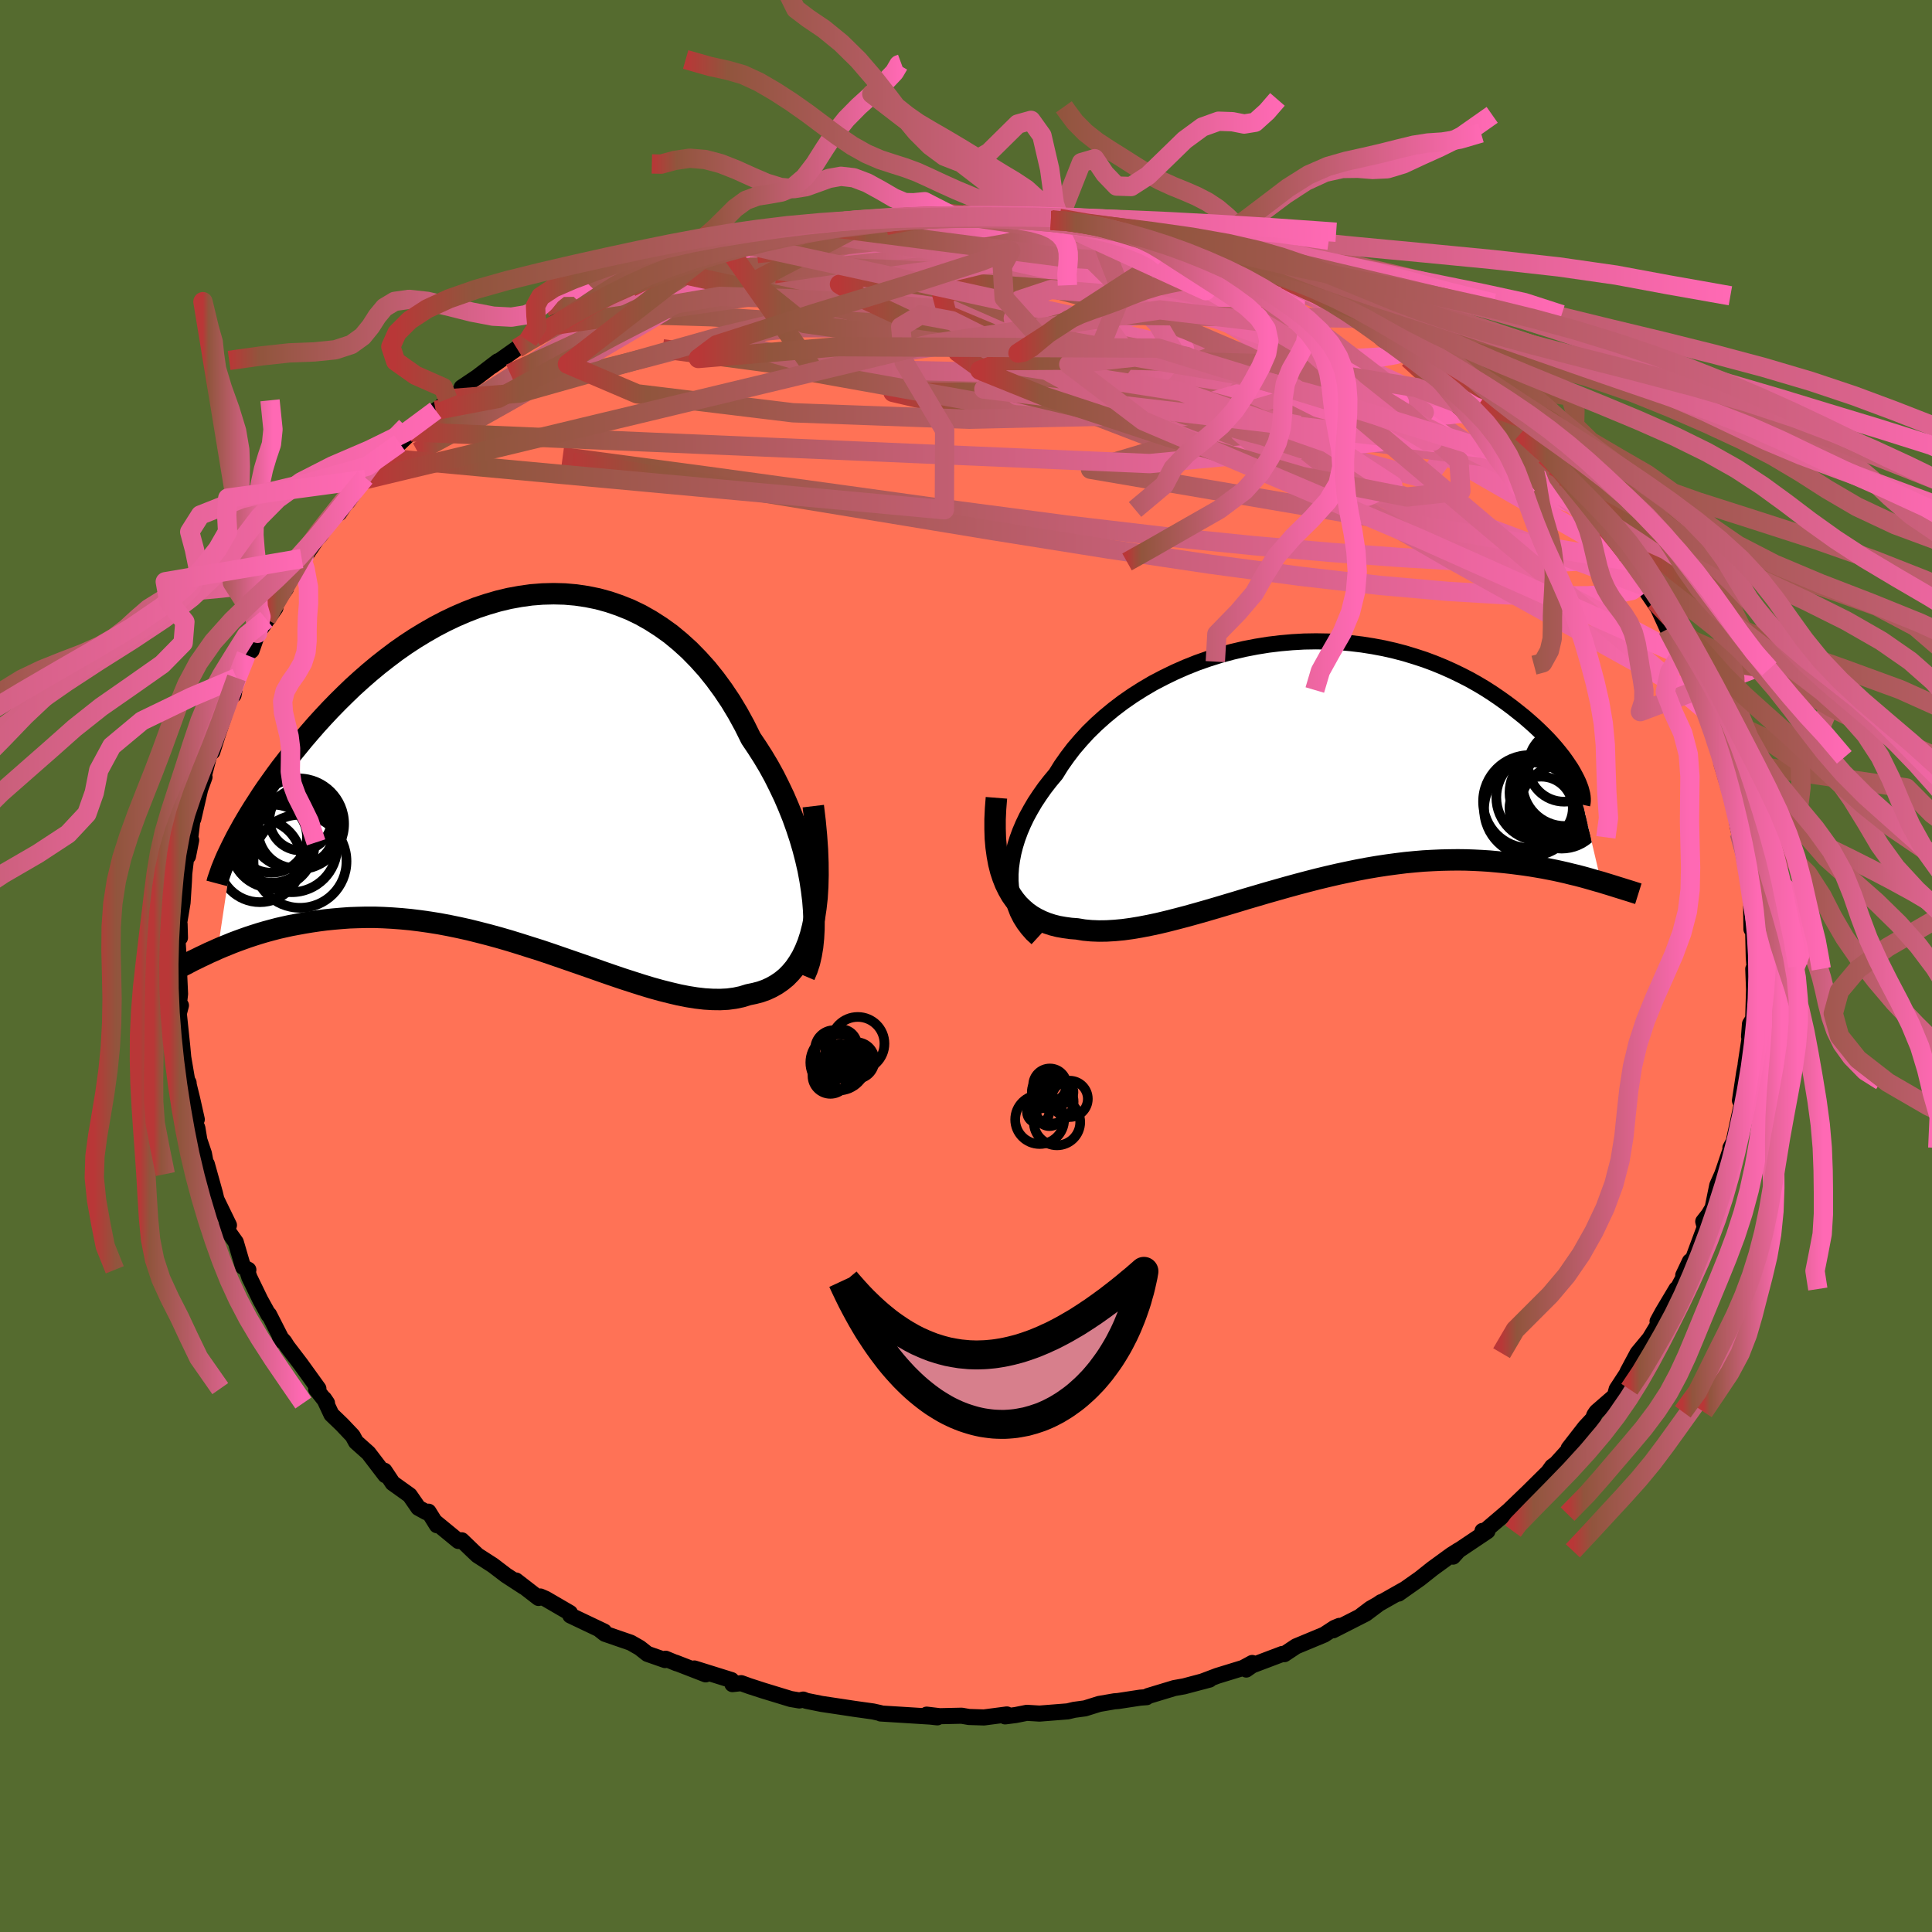 
  <svg viewBox="-100 -100 200 200" xmlns="http://www.w3.org/2000/svg" width="500" height="500" id="face-svg">
    <defs>
      <clipPath id="leftEyeClipPath">
        <polyline points="30.76,12.35 30.6,11.29 30.4,10.22 30.15,9.13 29.87,8.05 29.55,6.96 29.19,5.87 28.8,4.78 28.37,3.71 27.91,2.64 27.41,1.59 26.89,0.55 26.33,-0.47 25.74,-1.46 25.12,-2.43 24.48,-3.38 23.82,-4.71 23.12,-5.99 22.38,-7.22 21.59,-8.4 20.77,-9.52 19.92,-10.58 19.02,-11.58 18.1,-12.52 17.14,-13.39 16.16,-14.2 15.14,-14.93 14.11,-15.59 13.05,-16.19 11.97,-16.71 10.87,-17.15 9.76,-17.53 8.63,-17.84 7.5,-18.07 6.35,-18.24 5.2,-18.34 4.05,-18.37 2.9,-18.34 1.74,-18.25 0.6,-18.09 -0.55,-17.88 -1.68,-17.61 -2.81,-17.28 -3.93,-16.91 -5.03,-16.48 -6.12,-16.01 -7.19,-15.5 -8.24,-14.95 -9.27,-14.36 -10.29,-13.74 -11.28,-13.09 -12.25,-12.41 -13.19,-11.7 -14.11,-10.98 -15,-10.24 -15.87,-9.48 -16.71,-8.72 -17.52,-7.94 -18.31,-7.16 -19.07,-6.38 -19.8,-5.6 -20.51,-4.82 -21.19,-4.04 -21.84,-3.28 -22.46,-2.52 -23.07,-1.78 -23.64,-1.04 -24.2,-0.32 -24.73,0.4 -25.23,1.1 -25.72,1.79 -26.18,2.47 -26.61,3.14 -27.03,3.79 -27.42,4.42 -27.79,5.04 -28.14,5.64 -28.46,6.22 -28.77,6.78 -29.05,7.33 -30.71,18.4 -30.22,18.19 -29.72,17.99 -29.21,17.78 -28.68,17.58 -28.13,17.38 -27.57,17.18 -26.99,16.99 -26.39,16.8 -25.78,16.62 -25.15,16.45 -24.51,16.28 -23.85,16.13 -23.17,15.98 -22.47,15.85 -21.76,15.72 -21.03,15.6 -20.28,15.49 -19.51,15.39 -18.72,15.31 -17.91,15.24 -17.08,15.18 -16.23,15.15 -15.37,15.13 -14.48,15.13 -13.58,15.16 -12.66,15.21 -11.72,15.28 -10.77,15.37 -9.8,15.49 -8.81,15.63 -7.81,15.79 -6.8,15.98 -5.78,16.19 -4.74,16.42 -3.7,16.68 -2.65,16.95 -1.59,17.24 -0.52,17.55 0.55,17.88 1.62,18.22 2.7,18.56 3.77,18.92 4.84,19.29 5.91,19.66 6.98,20.03 8.04,20.4 9.09,20.77 10.13,21.13 11.16,21.48 12.18,21.81 13.18,22.13 14.17,22.43 15.14,22.7 16.09,22.94 17.02,23.16 17.93,23.34 18.81,23.48 19.67,23.58 20.5,23.63 21.3,23.64 22.07,23.6 22.82,23.5 23.53,23.35 24.21,23.14 24.84,23.01 25.45,22.85 26.04,22.64 26.6,22.38 27.13,22.08 27.64,21.73 28.13,21.33 28.58,20.87 29,20.37 29.39,19.8 29.76,19.18 30.08,18.51 30.38,17.77 30.64,16.96 30.86,16.1" />
      </clipPath>
      <clipPath id="rightEyeClipPath">
        <polyline points="-30.58,12.37 -30.58,11.66 -30.53,10.94 -30.43,10.22 -30.29,9.48 -30.1,8.73 -29.87,7.99 -29.59,7.23 -29.27,6.48 -28.91,5.73 -28.5,4.98 -28.06,4.23 -27.57,3.49 -27.05,2.75 -26.49,2.03 -25.89,1.31 -25.33,0.41 -24.71,-0.47 -24.04,-1.35 -23.31,-2.2 -22.54,-3.04 -21.71,-3.85 -20.83,-4.64 -19.91,-5.4 -18.95,-6.13 -17.94,-6.83 -16.9,-7.49 -15.83,-8.12 -14.72,-8.7 -13.59,-9.25 -12.43,-9.76 -11.25,-10.23 -10.05,-10.65 -8.84,-11.03 -7.62,-11.36 -6.38,-11.65 -5.14,-11.89 -3.9,-12.09 -2.66,-12.24 -1.42,-12.35 -0.19,-12.42 1.04,-12.44 2.25,-12.42 3.45,-12.36 4.63,-12.25 5.8,-12.11 6.94,-11.93 8.06,-11.72 9.16,-11.47 10.23,-11.19 11.28,-10.87 12.29,-10.54 13.28,-10.17 14.23,-9.78 15.15,-9.37 16.04,-8.94 16.9,-8.5 17.72,-8.04 18.51,-7.57 19.26,-7.09 19.98,-6.6 20.67,-6.11 21.33,-5.62 21.95,-5.13 22.55,-4.65 23.11,-4.17 23.65,-3.69 24.15,-3.22 24.63,-2.75 25.08,-2.29 25.5,-1.83 25.89,-1.38 26.25,-0.94 26.59,-0.51 26.9,-0.08 27.18,0.33 27.44,0.72 27.67,1.11 27.87,1.48 28.05,1.83 30.56,12.49 30.09,12.36 29.61,12.22 29.12,12.08 28.61,11.94 28.08,11.8 27.53,11.67 26.97,11.53 26.4,11.4 25.81,11.27 25.2,11.15 24.58,11.03 23.94,10.92 23.28,10.81 22.61,10.71 21.92,10.62 21.21,10.53 20.48,10.45 19.74,10.38 18.97,10.31 18.19,10.26 17.38,10.22 16.56,10.19 15.72,10.18 14.86,10.19 13.98,10.21 13.08,10.25 12.17,10.3 11.24,10.38 10.3,10.47 9.34,10.59 8.37,10.72 7.38,10.87 6.38,11.04 5.37,11.23 4.35,11.44 3.32,11.66 2.28,11.9 1.24,12.15 0.19,12.42 -0.87,12.7 -1.93,12.99 -2.99,13.29 -4.05,13.59 -5.1,13.9 -6.16,14.21 -7.21,14.53 -8.25,14.84 -9.29,15.15 -10.32,15.45 -11.34,15.74 -12.35,16.02 -13.34,16.28 -14.32,16.53 -15.28,16.76 -16.22,16.96 -17.15,17.14 -18.05,17.29 -18.93,17.41 -19.79,17.49 -20.63,17.54 -21.43,17.55 -22.21,17.52 -22.97,17.45 -23.69,17.33 -24.35,17.28 -25,17.19 -25.63,17.08 -26.23,16.93 -26.81,16.74 -27.36,16.52 -27.89,16.26 -28.4,15.96 -28.88,15.62 -29.32,15.24 -29.75,14.82 -30.14,14.35 -30.5,13.84 -30.82,13.28 -31.12,12.67" />
      </clipPath>
      <filter id="fuzzy">
        <feTurbulence id="turbulence" baseFrequency="0.05" numOctaves="3" type="noise" result="noise" />
        <feDisplacementMap in="SourceGraphic" in2="noise" scale="2" />
      </filter>
      <linearGradient id="rainbowGradient" x1="0%" y1="0%" x2="100%" y2="0%">
        <stop offset="0%" style="stop-color: rgb(185, 55, 55); stop-opacity: 1" />
        <stop offset="8.2%" style="stop-color: rgb(145, 85, 61); stop-opacity: 1" />
        <stop offset="100%" style="stop-color: rgb(255, 105, 180); stop-opacity: 1" />
      </linearGradient>
    </defs>
    <rect x="-100" y="-100" width="100%" height="100%" fill="rgb(85, 107, 47)" />
    <polyline id="faceContour" points="81.62,0 81.62,0.97 81.5,0.3 81.58,2.44 81.49,5.47 81.16,6 81.06,7.3 81.15,7.26 80.71,10.14 80.73,10.14 80.55,11.08 80.12,13.93 80.29,13.22 80.3,14.35 79.47,18.19 79.13,18.83 79.22,18.8 78.43,21.13 78.27,21.58 77.77,22.71 77.29,25.05 76.87,25.75 76.32,26.45 76.48,27.04 75.21,30.46 74.94,30.57 74.25,32.02 74.91,31.06 73.05,34.55 73.54,33.44 72.12,35.82 71.59,36.79 71.8,36.86 70.77,38.57 69.52,40.08 68.47,42.04 68.54,42.3 68.68,41.79 67.36,43.81 67.17,44.5 65.27,46.15 65.04,46.49 64.91,46.86 64.09,47.74 62.39,49.93 63.01,49.4 61.09,51.52 60.68,51.82 60.27,52.39 58.43,54.21 58.27,54.37 56.18,56.38 55.76,56.74 53.67,58.52 53.47,58.48 53.98,58.5 50.94,60.54 50.42,61.14 51.03,60.46 50.24,60.96 48.29,62.38 46.98,63.42 44.78,64.97 45.35,64.55 41.87,66.52 40.72,67.39 42.98,65.85 41.38,67.05 38,68.77 38.66,68.31 38.15,68.52 37.08,69.22 34.17,70.43 32.95,71.24 32.74,71.22 29.62,72.4 29.01,72.83 29.63,72.15 28.69,72.66 26.02,73.48 24.43,74.08 25.21,73.87 22.57,74.57 21.56,74.75 18.85,75.57 18.7,75.69 18.04,75.74 15.75,76.09 15.36,76.12 13.79,76.39 12.32,76.85 11.2,77 10.53,77.16 7.61,77.39 6.3,77.31 5.14,77.54 4.05,77.68 4.23,77.48 1.86,77.79 0.3,77.74 -0.45,77.61 -2.72,77.66 -4.07,77.5 -2.97,77.78 -3.69,77.7 -6.73,77.51 -8.83,77.38 -8.86,77.34 -9.62,77.17 -11.55,76.9 -13,76.68 -14.94,76.39 -16.53,76.07 -16.85,75.94 -17.25,76.03 -18.14,75.88 -20.96,75.02 -22.44,74.54 -23.27,74.24 -24.18,74.34 -24.28,73.92 -28.12,72.72 -26.95,73.33 -30.09,72.11 -29.94,72.19 -31.1,71.71 -31.15,71.85 -32.98,71.21 -33.78,70.58 -34.71,70.05 -37.38,69.13 -37.83,68.78 -37.47,68.89 -40.96,67.23 -41,66.97 -43.51,65.51 -44.06,65.27 -44.25,65.42 -46.59,63.61 -45.81,64.25 -47.62,63.07 -48.97,62.04 -50.57,61.01 -51.1,60.51 -52.2,59.45 -52.55,59.52 -55.01,57.5 -54.77,57.89 -55.64,56.49 -55.87,56.54 -56.69,56.09 -57.59,54.79 -59.35,53.53 -60.2,52.25 -60.11,52.71 -61.86,50.42 -63.15,49.27 -63.49,48.64 -64.6,47.47 -65.69,46.42 -66.45,44.8 -66.15,45.24 -67.27,43.81 -67.04,43.75 -68.87,41.21 -70.26,39.39 -70.57,38.9 -71.02,38.4 -70.75,38.83 -72.15,36.08 -72.19,36.13 -73.05,34.57 -74.19,32.22 -74.46,31.38 -74.29,31.45 -74.84,31.15 -75.59,28.59 -76.65,27.09 -76.44,27.13 -76.3,26.83 -77.6,24.16 -77.75,23.52 -78.59,20.51 -78.49,21.54 -78.89,19.42 -79.36,18.03 -79.57,16.76 -79.99,15.81 -79.63,15.88 -80.11,13.74 -80.46,12.32 -80.48,12.08 -80.63,11.81 -81.03,9.46 -81.14,8.28 -81.49,4.92 -81.27,4.08 -81.55,4.56 -81.36,2.89 -81.45,0.94 -81.5,-0.78 -81.66,-3.2 -81.37,-2.93 -81.41,-4.33 -81.48,-4.3 -81.1,-6.57 -80.96,-8.77 -80.91,-9.96 -80.94,-9.46 -80.59,-12.38 -80.21,-13.03 -80.54,-11.36 -80.02,-15.62 -80.13,-15.08 -79.99,-15.22 -79.28,-18.31 -78.83,-19.56 -79.19,-18.57 -78.15,-22.57 -78.02,-22.18 -77.48,-23.89 -76.82,-25.85 -76.85,-26.46 -76,-28.02 -75.82,-28.07 -75.52,-29.83 -75.09,-30.72 -74.52,-32.21 -73.96,-32.66 -73.34,-34.44 -71.49,-37.08 -72.43,-35.89 -72.19,-36.56 -70.41,-39.06 -70.37,-39.63 -68.54,-42.25 -68.77,-42.18 -68.38,-42.48 -67.2,-44.21 -66.82,-44.62 -65.57,-46.49 -64.89,-46.89 -63.74,-48.61 -64.01,-48.06 -62.22,-50.57 -62.16,-50.36 -61.13,-51.5 -61.84,-50.82 -60.44,-52.61 -58.63,-54.12 -57.41,-55.29 -57.82,-55.22 -54.9,-57.52 -54.3,-57.93 -53.65,-58.71 -53.55,-58.52 -51.8,-59.97 -52.21,-59.89 -50.6,-60.97 -48.47,-62.6 -49.07,-62.11 -46.49,-63.93 -45.35,-64.72 -44.6,-65.09 -42.41,-66.69 -42.34,-66.49 -41.49,-66.9 -42.43,-66.36 -37.43,-69.26 -38.56,-68.67 -37.58,-69.3 -34.83,-70.34 -34.68,-70.28 -34.79,-70.52 -32.23,-71.57 -31.62,-71.93 -31.1,-71.99 -28.53,-72.85 -28.24,-73.22 -26.84,-73.53 -24.56,-74.18 -23.51,-74.49 -23.12,-74.74 -20.74,-75.07 -19.91,-75.36 -18.92,-75.73 -17.37,-75.81 -16.88,-76.05 -14.16,-76.48 -13.59,-76.76 -13.59,-76.56 -11.12,-76.95 -10.22,-77.01 -8.36,-77.35 -8.25,-77.38 -3.88,-77.72 -6.47,-77.66 -5.56,-77.55 -1.61,-77.75 -2.05,-77.92 -0.3,-77.8 3.28,-77.69 2.83,-77.83 3.37,-77.77 6.57,-77.48 6.9,-77.45 8.79,-77.17 8.84,-77.25 9.66,-77.39 11.12,-77 12.76,-76.68 13.44,-76.64 14.38,-76.73 17.8,-76.08 17.91,-75.96 18.91,-75.65 20.23,-75.13 22.23,-74.74 22.79,-74.73 25.72,-73.76 24.61,-73.93 26.15,-73.61 26.37,-73.39 29.92,-72.31 30.71,-71.9 30.59,-72.16 32.98,-71.05 34.35,-70.47 35.08,-69.98 36.74,-69.38 38.01,-68.62 37.47,-69.15 39.54,-68.18 40.01,-67.43 41.45,-67.05 42.62,-65.97 44.95,-65.05 43.34,-65.78 45.89,-64.55 45.21,-64.86 48.91,-62.17 48.93,-62.19 49.57,-62.07 51.08,-60.7 53.24,-59.05 53.41,-58.76 53.7,-58.14 55.14,-57.23 57.24,-55.4 56.85,-55.98 57.54,-55.25 58.06,-54.92 59.95,-52.84 61.26,-51.22 60.82,-51.78 62.09,-50.34 61.7,-50.72 62.81,-49.42 64.79,-47.26 65.15,-46.88 66.34,-45.28 65.88,-45.89 68.04,-42.87 68.82,-41.88 68.63,-41.83 69.68,-40.11 70.23,-39.33 70.49,-38.73 72.16,-36.28 71.31,-37.76 72.63,-34.88 73.03,-34.65 73.96,-32.21 74.61,-31.51 74.93,-30.75 75.44,-29.32 75.75,-28.57 76.25,-27.63 77.05,-24.94 76.64,-26.39 77.1,-24.76 77.92,-23.09 78.34,-21.6 78.29,-21.22 79.05,-19.42 79.16,-18.69 79.47,-17.38 79.88,-14.48 80.05,-13.75 80.18,-13.32 80.51,-12.03 80.68,-10.71 81.01,-9.63 81.11,-8.96 81.35,-5.78 81.28,-6.08 81.31,-3.81 81.42,-3.75 81.48,-3.89 81.55,-0.89 81.62,0 81.62,0.97" fill="rgb(255, 114, 86)" stroke="black" stroke-width="1.667" stroke-linejoin="round" filter="url(#fuzzy)" />
    <g transform="translate(35.19 -21.17)">
      <polyline id="rightCountour" points="-30.58,12.37 -30.58,11.66 -30.53,10.94 -30.43,10.22 -30.29,9.48 -30.1,8.73 -29.87,7.99 -29.59,7.23 -29.27,6.48 -28.91,5.73 -28.5,4.98 -28.06,4.23 -27.57,3.49 -27.05,2.75 -26.49,2.03 -25.89,1.31 -25.33,0.41 -24.71,-0.47 -24.04,-1.35 -23.31,-2.2 -22.54,-3.04 -21.71,-3.85 -20.83,-4.64 -19.91,-5.4 -18.95,-6.13 -17.94,-6.83 -16.9,-7.49 -15.83,-8.12 -14.72,-8.7 -13.59,-9.25 -12.43,-9.76 -11.25,-10.23 -10.05,-10.65 -8.84,-11.03 -7.62,-11.36 -6.38,-11.65 -5.14,-11.89 -3.9,-12.09 -2.66,-12.24 -1.42,-12.35 -0.19,-12.42 1.04,-12.44 2.25,-12.42 3.45,-12.36 4.63,-12.25 5.8,-12.11 6.94,-11.93 8.06,-11.72 9.16,-11.47 10.23,-11.19 11.28,-10.87 12.29,-10.54 13.28,-10.17 14.23,-9.78 15.15,-9.37 16.04,-8.94 16.9,-8.5 17.72,-8.04 18.51,-7.57 19.26,-7.09 19.98,-6.6 20.67,-6.11 21.33,-5.62 21.95,-5.13 22.55,-4.65 23.11,-4.17 23.65,-3.69 24.15,-3.22 24.63,-2.75 25.08,-2.29 25.5,-1.83 25.89,-1.38 26.25,-0.94 26.59,-0.51 26.9,-0.08 27.18,0.33 27.44,0.72 27.67,1.11 27.87,1.48 28.05,1.83 30.56,12.49 30.09,12.36 29.61,12.22 29.12,12.08 28.61,11.94 28.08,11.8 27.53,11.67 26.97,11.53 26.4,11.4 25.81,11.27 25.2,11.15 24.58,11.03 23.94,10.92 23.28,10.81 22.61,10.71 21.92,10.62 21.21,10.53 20.48,10.45 19.74,10.38 18.97,10.31 18.19,10.26 17.38,10.22 16.56,10.19 15.72,10.18 14.86,10.19 13.98,10.21 13.08,10.25 12.17,10.3 11.24,10.38 10.3,10.47 9.34,10.59 8.37,10.72 7.38,10.87 6.38,11.04 5.37,11.23 4.35,11.44 3.32,11.66 2.28,11.9 1.24,12.15 0.19,12.42 -0.87,12.7 -1.93,12.99 -2.99,13.29 -4.05,13.59 -5.1,13.9 -6.16,14.21 -7.21,14.53 -8.25,14.84 -9.29,15.15 -10.32,15.45 -11.34,15.74 -12.35,16.02 -13.34,16.28 -14.32,16.53 -15.28,16.76 -16.22,16.96 -17.15,17.14 -18.05,17.29 -18.93,17.41 -19.79,17.49 -20.63,17.54 -21.43,17.55 -22.21,17.52 -22.97,17.45 -23.69,17.33 -24.35,17.28 -25,17.19 -25.63,17.08 -26.23,16.93 -26.81,16.74 -27.36,16.52 -27.89,16.26 -28.4,15.96 -28.88,15.62 -29.32,15.24 -29.75,14.82 -30.14,14.35 -30.5,13.84 -30.82,13.28 -31.12,12.67" fill="white" stroke="white" stroke-width="0" stroke-linejoin="round" filter="url(#fuzzy)" />
    </g>
    <g transform="translate(-46.74 -20.17)">
      <polyline id="leftCountour" points="30.76,12.35 30.6,11.29 30.4,10.22 30.15,9.13 29.87,8.05 29.55,6.96 29.19,5.87 28.8,4.78 28.37,3.71 27.91,2.64 27.41,1.59 26.89,0.55 26.33,-0.47 25.74,-1.46 25.12,-2.43 24.48,-3.38 23.82,-4.71 23.12,-5.99 22.38,-7.22 21.59,-8.4 20.77,-9.52 19.92,-10.58 19.02,-11.58 18.1,-12.52 17.14,-13.39 16.16,-14.2 15.14,-14.93 14.11,-15.59 13.05,-16.19 11.97,-16.71 10.87,-17.15 9.76,-17.53 8.63,-17.84 7.5,-18.07 6.35,-18.24 5.2,-18.34 4.05,-18.37 2.9,-18.34 1.74,-18.25 0.6,-18.09 -0.55,-17.88 -1.68,-17.61 -2.81,-17.28 -3.93,-16.91 -5.03,-16.48 -6.12,-16.01 -7.19,-15.5 -8.24,-14.95 -9.27,-14.36 -10.29,-13.74 -11.28,-13.09 -12.25,-12.41 -13.19,-11.7 -14.11,-10.98 -15,-10.24 -15.87,-9.48 -16.71,-8.72 -17.52,-7.94 -18.31,-7.16 -19.07,-6.38 -19.8,-5.6 -20.51,-4.82 -21.19,-4.04 -21.84,-3.28 -22.46,-2.52 -23.07,-1.78 -23.64,-1.04 -24.2,-0.32 -24.73,0.4 -25.23,1.1 -25.72,1.79 -26.18,2.47 -26.61,3.14 -27.03,3.79 -27.42,4.42 -27.79,5.04 -28.14,5.64 -28.46,6.22 -28.77,6.78 -29.05,7.33 -30.71,18.4 -30.22,18.19 -29.72,17.99 -29.21,17.78 -28.68,17.58 -28.13,17.38 -27.57,17.18 -26.99,16.99 -26.39,16.8 -25.78,16.62 -25.15,16.45 -24.51,16.28 -23.85,16.13 -23.17,15.98 -22.47,15.85 -21.76,15.72 -21.03,15.6 -20.28,15.49 -19.51,15.39 -18.72,15.31 -17.91,15.24 -17.08,15.18 -16.23,15.15 -15.37,15.13 -14.48,15.13 -13.58,15.16 -12.66,15.21 -11.72,15.28 -10.77,15.37 -9.8,15.49 -8.81,15.63 -7.81,15.79 -6.8,15.98 -5.78,16.19 -4.74,16.42 -3.7,16.68 -2.65,16.95 -1.59,17.24 -0.52,17.55 0.55,17.88 1.62,18.22 2.7,18.56 3.77,18.92 4.84,19.29 5.91,19.66 6.98,20.03 8.04,20.4 9.09,20.77 10.13,21.13 11.16,21.48 12.18,21.81 13.18,22.13 14.17,22.43 15.14,22.7 16.09,22.94 17.02,23.16 17.93,23.34 18.81,23.48 19.67,23.58 20.5,23.63 21.3,23.64 22.07,23.6 22.82,23.5 23.53,23.35 24.21,23.14 24.84,23.01 25.45,22.85 26.04,22.64 26.6,22.38 27.13,22.08 27.64,21.73 28.13,21.33 28.58,20.87 29,20.37 29.39,19.8 29.76,19.18 30.08,18.51 30.38,17.77 30.64,16.96 30.86,16.1" fill="white" stroke="white" stroke-width="0" stroke-linejoin="round" filter="url(#fuzzy)" />
    </g>
    <g transform="translate(35.19 -21.17)">
      <polyline id="rightUpper" points="-27.84,18.3 -28.34,17.84 -28.79,17.33 -29.19,16.8 -29.54,16.24 -29.84,15.65 -30.08,15.03 -30.28,14.4 -30.43,13.74 -30.53,13.06 -30.58,12.37 -30.58,11.66 -30.53,10.94 -30.43,10.22 -30.29,9.48 -30.1,8.73 -29.87,7.99 -29.59,7.23 -29.27,6.48 -28.91,5.73 -28.5,4.98 -28.06,4.23 -27.57,3.49 -27.05,2.75 -26.49,2.03 -25.89,1.31 -25.33,0.41 -24.71,-0.47 -24.04,-1.35 -23.31,-2.2 -22.54,-3.04 -21.71,-3.85 -20.83,-4.64 -19.91,-5.4 -18.95,-6.13 -17.94,-6.83 -16.9,-7.49 -15.83,-8.12 -14.72,-8.7 -13.59,-9.25 -12.43,-9.76 -11.25,-10.23 -10.05,-10.65 -8.84,-11.03 -7.62,-11.36 -6.38,-11.65 -5.14,-11.89 -3.9,-12.09 -2.66,-12.24 -1.42,-12.35 -0.19,-12.42 1.04,-12.44 2.25,-12.42 3.45,-12.36 4.63,-12.25 5.8,-12.11 6.94,-11.93 8.06,-11.72 9.16,-11.47 10.23,-11.19 11.28,-10.87 12.29,-10.54 13.28,-10.17 14.23,-9.78 15.15,-9.37 16.04,-8.94 16.9,-8.5 17.72,-8.04 18.51,-7.57 19.26,-7.09 19.98,-6.6 20.67,-6.11 21.33,-5.62 21.95,-5.13 22.55,-4.65 23.11,-4.17 23.65,-3.69 24.15,-3.22 24.63,-2.75 25.08,-2.29 25.5,-1.83 25.89,-1.38 26.25,-0.94 26.59,-0.51 26.9,-0.08 27.18,0.33 27.44,0.72 27.67,1.11 27.87,1.48 28.05,1.83 28.21,2.17 28.34,2.5 28.45,2.8 28.53,3.09 28.6,3.37 28.64,3.62 28.66,3.86 28.66,4.08 28.64,4.28 28.6,4.47" fill="none" stroke="black" stroke-width="1.667" stroke-linejoin="round" filter="url(#fuzzy)" />
      <polyline id="rightLower" points="-32.04,3.76 -32.13,4.9 -32.18,5.98 -32.18,7 -32.15,7.97 -32.07,8.88 -31.95,9.74 -31.8,10.55 -31.61,11.31 -31.38,12.01 -31.12,12.67 -30.82,13.28 -30.5,13.84 -30.14,14.35 -29.75,14.82 -29.32,15.24 -28.88,15.62 -28.4,15.96 -27.89,16.26 -27.36,16.52 -26.81,16.74 -26.23,16.93 -25.63,17.08 -25,17.19 -24.35,17.28 -23.69,17.33 -22.97,17.45 -22.21,17.52 -21.43,17.55 -20.63,17.54 -19.79,17.49 -18.93,17.41 -18.05,17.29 -17.15,17.14 -16.22,16.96 -15.28,16.76 -14.32,16.53 -13.34,16.28 -12.35,16.02 -11.34,15.74 -10.32,15.45 -9.29,15.15 -8.25,14.84 -7.21,14.53 -6.16,14.21 -5.1,13.9 -4.05,13.59 -2.99,13.29 -1.93,12.99 -0.87,12.7 0.19,12.42 1.24,12.15 2.28,11.9 3.32,11.66 4.35,11.44 5.37,11.23 6.38,11.04 7.38,10.87 8.37,10.72 9.34,10.59 10.3,10.47 11.24,10.38 12.17,10.3 13.08,10.25 13.98,10.21 14.86,10.19 15.72,10.18 16.56,10.19 17.38,10.22 18.19,10.26 18.97,10.31 19.74,10.38 20.48,10.45 21.21,10.53 21.92,10.62 22.61,10.71 23.28,10.81 23.94,10.92 24.58,11.03 25.2,11.15 25.81,11.27 26.4,11.4 26.97,11.53 27.53,11.67 28.08,11.8 28.61,11.94 29.12,12.08 29.61,12.22 30.09,12.36 30.56,12.49 31.01,12.63 31.44,12.76 31.86,12.89 32.27,13.02 32.66,13.14 33.04,13.26 33.4,13.37 33.75,13.48 34.09,13.59 34.41,13.69" fill="none" stroke="black" stroke-width="2.222" stroke-linejoin="round" filter="url(#fuzzy)" />
      <circle r="4.402" cx="26.817" cy="2.279" stroke="black" fill="none" stroke-width="1.0" filter="url(#fuzzy)" clip-path="url(#rightEyeClipPath)" /><circle r="4.81" cx="23.147" cy="4.149" stroke="black" fill="none" stroke-width="1.0" filter="url(#fuzzy)" clip-path="url(#rightEyeClipPath)" /><circle r="4.488" cx="24.197" cy="3.714" stroke="black" fill="none" stroke-width="1.0" filter="url(#fuzzy)" clip-path="url(#rightEyeClipPath)" /><circle r="4.866" cx="27.127" cy="3.204" stroke="black" fill="none" stroke-width="1.0" filter="url(#fuzzy)" clip-path="url(#rightEyeClipPath)" /><circle r="4.238" cx="25.312" cy="3.219" stroke="black" fill="none" stroke-width="1.0" filter="url(#fuzzy)" clip-path="url(#rightEyeClipPath)" /><circle r="3.726" cx="26.742" cy="0.434" stroke="black" fill="none" stroke-width="1.0" filter="url(#fuzzy)" clip-path="url(#rightEyeClipPath)" /><circle r="4.622" cx="26.557" cy="2.774" stroke="black" fill="none" stroke-width="1.0" filter="url(#fuzzy)" clip-path="url(#rightEyeClipPath)" /><circle r="3.278" cx="24.347" cy="4.844" stroke="black" fill="none" stroke-width="1.0" filter="url(#fuzzy)" clip-path="url(#rightEyeClipPath)" /><circle r="4.836" cx="23.277" cy="4.929" stroke="black" fill="none" stroke-width="1.0" filter="url(#fuzzy)" clip-path="url(#rightEyeClipPath)" /><circle r="4.308" cx="26.477" cy="4.709" stroke="black" fill="none" stroke-width="1.0" filter="url(#fuzzy)" clip-path="url(#rightEyeClipPath)" />
      </g>
    <g transform="translate(-46.74 -20.17)">
      <polyline id="leftUpper" points="30.02,21.19 30.3,20.53 30.54,19.8 30.72,19.01 30.86,18.18 30.95,17.29 31,16.37 31.01,15.4 30.97,14.41 30.89,13.39 30.76,12.35 30.6,11.29 30.4,10.22 30.15,9.13 29.87,8.05 29.55,6.96 29.19,5.87 28.8,4.78 28.37,3.71 27.91,2.64 27.41,1.59 26.89,0.55 26.33,-0.47 25.74,-1.46 25.12,-2.43 24.48,-3.38 23.82,-4.71 23.12,-5.99 22.38,-7.22 21.59,-8.4 20.77,-9.52 19.92,-10.58 19.02,-11.58 18.1,-12.52 17.14,-13.39 16.16,-14.2 15.14,-14.93 14.11,-15.59 13.05,-16.19 11.97,-16.71 10.87,-17.15 9.76,-17.53 8.63,-17.84 7.5,-18.07 6.35,-18.24 5.2,-18.34 4.05,-18.37 2.9,-18.34 1.74,-18.25 0.6,-18.09 -0.55,-17.88 -1.68,-17.61 -2.81,-17.28 -3.93,-16.91 -5.03,-16.48 -6.12,-16.01 -7.19,-15.5 -8.24,-14.95 -9.27,-14.36 -10.29,-13.74 -11.28,-13.09 -12.25,-12.41 -13.19,-11.7 -14.11,-10.98 -15,-10.24 -15.87,-9.48 -16.71,-8.72 -17.52,-7.94 -18.31,-7.16 -19.07,-6.38 -19.8,-5.6 -20.51,-4.82 -21.19,-4.04 -21.84,-3.28 -22.46,-2.52 -23.07,-1.78 -23.64,-1.04 -24.2,-0.32 -24.73,0.4 -25.23,1.1 -25.72,1.79 -26.18,2.47 -26.61,3.14 -27.03,3.79 -27.42,4.42 -27.79,5.04 -28.14,5.64 -28.46,6.22 -28.77,6.78 -29.05,7.33 -29.31,7.85 -29.55,8.35 -29.78,8.83 -29.98,9.29 -30.16,9.73 -30.33,10.15 -30.47,10.55 -30.6,10.93 -30.72,11.28 -30.81,11.62" fill="none" stroke="black" stroke-width="2.222" stroke-linejoin="round" filter="url(#fuzzy)" />
      <polyline id="leftLower" points="30.93,3.62 31.12,5.2 31.26,6.7 31.36,8.13 31.41,9.48 31.42,10.76 31.39,11.96 31.32,13.1 31.2,14.17 31.05,15.17 30.86,16.1 30.64,16.96 30.38,17.77 30.08,18.51 29.76,19.18 29.39,19.8 29,20.37 28.58,20.87 28.13,21.33 27.64,21.73 27.13,22.08 26.6,22.38 26.04,22.64 25.45,22.85 24.84,23.01 24.21,23.14 23.53,23.35 22.82,23.5 22.07,23.6 21.3,23.64 20.5,23.63 19.67,23.58 18.81,23.48 17.93,23.34 17.02,23.16 16.09,22.94 15.14,22.7 14.17,22.43 13.18,22.13 12.18,21.81 11.16,21.48 10.13,21.13 9.09,20.77 8.04,20.4 6.98,20.03 5.91,19.66 4.84,19.29 3.77,18.92 2.7,18.56 1.62,18.22 0.55,17.88 -0.52,17.55 -1.59,17.24 -2.65,16.95 -3.7,16.68 -4.74,16.42 -5.78,16.19 -6.8,15.98 -7.81,15.79 -8.81,15.63 -9.8,15.49 -10.77,15.37 -11.72,15.28 -12.66,15.21 -13.58,15.16 -14.48,15.13 -15.37,15.13 -16.23,15.15 -17.08,15.18 -17.91,15.24 -18.72,15.31 -19.51,15.39 -20.28,15.49 -21.03,15.6 -21.76,15.72 -22.47,15.85 -23.17,15.98 -23.85,16.13 -24.51,16.28 -25.15,16.45 -25.78,16.62 -26.39,16.8 -26.99,16.99 -27.57,17.18 -28.13,17.38 -28.68,17.58 -29.21,17.78 -29.72,17.99 -30.22,18.19 -30.71,18.4 -31.17,18.61 -31.63,18.81 -32.06,19.02 -32.49,19.22 -32.89,19.42 -33.29,19.61 -33.67,19.81 -34.03,20 -34.39,20.18 -34.73,20.36" fill="none" stroke="black" stroke-width="2.222" stroke-linejoin="round" filter="url(#fuzzy)" />
      <circle r="3.68" cx="-25.159" cy="6.836" stroke="black" fill="none" stroke-width="1.0" filter="url(#fuzzy)" clip-path="url(#leftEyeClipPath)" /><circle r="4.104" cx="-25.084" cy="7.446" stroke="black" fill="none" stroke-width="1.0" filter="url(#fuzzy)" clip-path="url(#leftEyeClipPath)" /><circle r="3.22" cx="-22.144" cy="4.991" stroke="black" fill="none" stroke-width="1.0" filter="url(#fuzzy)" clip-path="url(#leftEyeClipPath)" /><circle r="4.318" cx="-25.049" cy="7.776" stroke="black" fill="none" stroke-width="1.0" filter="url(#fuzzy)" clip-path="url(#leftEyeClipPath)" /><circle r="4.716" cx="-23.069" cy="7.816" stroke="black" fill="none" stroke-width="1.0" filter="url(#fuzzy)" clip-path="url(#leftEyeClipPath)" /><circle r="4.706" cx="-22.344" cy="5.456" stroke="black" fill="none" stroke-width="1.0" filter="url(#fuzzy)" clip-path="url(#leftEyeClipPath)" /><circle r="4.814" cx="-22.204" cy="9.331" stroke="black" fill="none" stroke-width="1.0" filter="url(#fuzzy)" clip-path="url(#leftEyeClipPath)" /><circle r="4.63" cx="-22.944" cy="5.416" stroke="black" fill="none" stroke-width="1.0" filter="url(#fuzzy)" clip-path="url(#leftEyeClipPath)" /><circle r="4.292" cx="-26.359" cy="9.271" stroke="black" fill="none" stroke-width="1.0" filter="url(#fuzzy)" clip-path="url(#leftEyeClipPath)" /><circle r="3.934" cx="-22.614" cy="6.121" stroke="black" fill="none" stroke-width="1.0" filter="url(#fuzzy)" clip-path="url(#leftEyeClipPath)" />
    </g>
    <g id="hairs">
      <polyline points="11.12,-77 12.41,-76.79 13.58,-76.65 14.79,-76.49 15.92,-76.29 16.83,-76.07 17.48,-75.86 17.85,-75.68 17.9,-75.55 17.55,-75.49 16.73,-75.49 15.37,-75.58 13.46,-75.73 10.96,-75.94 7.84,-76.22 3.94,-76.56 -0.93,-77.02" fill="none" stroke="url(#rainbowGradient)" stroke-width="2" stroke-linejoin="round" filter="url(#fuzzy)" /><polyline points="-42.34,-66.49 -41.7,-66.81 -40.71,-67.37 -39.52,-68.05 -38.39,-68.66 -37.39,-69.16 -36.53,-69.57 -35.81,-69.88 -35.22,-70.11 -34.78,-70.24 -34.48,-70.27 -34.36,-70.18 -34.42,-69.96 -34.7,-69.6 -35.21,-69.1 -35.97,-68.44 -37.03,-67.62 -38.4,-66.63 -40.13,-65.45 -42.26,-64.05 -44.85,-62.39 -47.92,-60.45 -51.44,-58.23 -55.49,-55.69" fill="none" stroke="url(#rainbowGradient)" stroke-width="2" stroke-linejoin="round" filter="url(#fuzzy)" /><polyline points="-34.79,-70.52 -32.89,-71.29 -31.43,-71.82 -29.93,-72.3 -28.3,-72.78 -26.56,-73.28 -24.77,-73.76 -22.99,-74.23 -21.25,-74.66 -19.6,-75.06 -18.06,-75.43 -16.64,-75.75 -15.34,-76.04 -14.2,-76.3 -13.23,-76.51 -12.49,-76.67 -12.01,-76.78 -11.82,-76.83 -11.91,-76.83 -12.28,-76.78 -12.95,-76.68 -13.99,-76.5 -15.53,-76.2" fill="none" stroke="url(#rainbowGradient)" stroke-width="2" stroke-linejoin="round" filter="url(#fuzzy)" /><polyline points="-23.51,-74.49 -22.71,-74.71 -21.77,-74.88 -21.1,-74.94 -20.77,-74.87 -20.82,-74.64 -21.29,-74.23 -22.27,-73.59 -23.83,-72.7 -26.02,-71.53 -28.85,-70.08 -32.35,-68.33 -36.55,-66.28 -41.49,-63.94 -47.19,-61.34" fill="none" stroke="url(#rainbowGradient)" stroke-width="2" stroke-linejoin="round" filter="url(#fuzzy)" /><polyline points="26.15,-73.61 27.24,-73.17 28.76,-72.64 30.09,-72.17 31.26,-71.72 32.31,-71.29 33.24,-70.87 33.99,-70.51 34.54,-70.23 34.85,-70.03 34.92,-69.91 34.74,-69.87 34.3,-69.9 33.56,-70.03 32.5,-70.28 31.06,-70.67 29.19,-71.19 26.89,-71.85 24.17,-72.62 21.03,-73.52 17.43,-74.6 13.31,-75.9" fill="none" stroke="url(#rainbowGradient)" stroke-width="2" stroke-linejoin="round" filter="url(#fuzzy)" /><polyline points="-44.6,-65.09 -43.09,-66.08 -42.08,-66.6 -40.99,-67.1 -39.66,-67.72 -38.14,-68.44 -36.56,-69.16 -34.98,-69.86 -33.45,-70.51 -31.98,-71.11 -30.57,-71.68 -29.24,-72.22 -27.98,-72.72 -26.83,-73.17 -25.8,-73.57 -24.93,-73.9 -24.26,-74.16 -23.83,-74.33 -23.68,-74.4 -23.86,-74.37 -24.41,-74.21 -25.34,-73.92 -26.67,-73.49 -28.42,-72.89" fill="none" stroke="url(#rainbowGradient)" stroke-width="2" stroke-linejoin="round" filter="url(#fuzzy)" /><polyline points="2.83,-77.83 4.11,-77.67 5.91,-77.41 7.69,-77.1 9.42,-76.76 11.17,-76.39 13.01,-75.97 14.95,-75.52 17,-75.03 19.11,-74.52 21.23,-73.98 23.31,-73.44 25.27,-72.91 27.08,-72.41 28.72,-71.96 30.17,-71.56 31.42,-71.21 32.43,-70.93 33.11,-70.75 33.42,-70.7 33.38,-70.81" fill="none" stroke="url(#rainbowGradient)" stroke-width="2" stroke-linejoin="round" filter="url(#fuzzy)" /><polyline points="38.01,-68.62 38.31,-68.59 39.4,-67.94 40.78,-67.04 42.29,-66.04 43.83,-65.02 45.33,-64 46.8,-62.99 48.26,-61.97 49.7,-60.94 51.13,-59.9 52.49,-58.9 53.75,-57.96 54.85,-57.14 55.74,-56.48 56.36,-56.04 56.7,-55.83 56.82,-55.8 56.77,-55.89 56.41,-56.17" fill="none" stroke="url(#rainbowGradient)" stroke-width="2" stroke-linejoin="round" filter="url(#fuzzy)" /><polyline points="-2.05,-77.92 0.11,-77.7 2.42,-77.3 4.76,-76.69 7.33,-75.86 10.19,-74.83 13.31,-73.65 16.59,-72.35 20.02,-70.94 23.61,-69.44 27.34,-67.86 31.22,-66.21 35.21,-64.51 39.29,-62.75 43.44,-60.9 47.58,-58.99 51.56,-57.15 55.17,-55.66" fill="none" stroke="url(#rainbowGradient)" stroke-width="2" stroke-linejoin="round" filter="url(#fuzzy)" /><polyline points="22.79,-74.73 24.38,-74.16 24.98,-73.89 25.43,-73.67 25.82,-73.44 26.01,-73.22 25.84,-73.06 25.17,-72.97 23.96,-72.96 22.16,-73.03 19.74,-73.22 16.68,-73.53 12.96,-74 8.52,-74.62 3.24,-75.34 -2.98,-76.14" fill="none" stroke="url(#rainbowGradient)" stroke-width="2" stroke-linejoin="round" filter="url(#fuzzy)" /><polyline points="-20.74,-75.07 -19.86,-75.35 -18.85,-75.6 -17.79,-75.82 -16.77,-76.01 -15.87,-76.16 -15.13,-76.25 -14.57,-76.28 -14.19,-76.26 -14,-76.16 -14.06,-76 -14.42,-75.75 -15.1,-75.41 -16.14,-74.96 -17.53,-74.41 -19.28,-73.73 -21.43,-72.91 -24,-71.94 -27.03,-70.85 -30.53,-69.68 -34.45,-68.46 -38.94,-67.09" fill="none" stroke="url(#rainbowGradient)" stroke-width="2" stroke-linejoin="round" filter="url(#fuzzy)" /><polyline points="-37.43,-69.26 -37.54,-69.11 -36.32,-69.41 -34.55,-69.81 -32.49,-70.21 -30.21,-70.6 -27.66,-70.99 -24.87,-71.36 -21.87,-71.72 -18.69,-72.07 -15.39,-72.41 -12.01,-72.73 -8.59,-73.04 -5.19,-73.33 -1.85,-73.6 1.42,-73.84 4.59,-74.07 7.69,-74.27 10.72,-74.45 13.63,-74.62 16.3,-74.79 18.56,-74.96" fill="none" stroke="url(#rainbowGradient)" stroke-width="2" stroke-linejoin="round" filter="url(#fuzzy)" /><polyline points="-5.56,-77.55 -3.08,-77.7 -1.67,-77.75 -0.51,-77.71 0.4,-77.62 1.02,-77.47 1.33,-77.26 1.32,-76.99 0.96,-76.67 0.23,-76.3 -0.9,-75.87 -2.42,-75.37 -4.33,-74.8 -6.64,-74.14 -9.4,-73.38 -12.66,-72.5 -16.46,-71.51 -20.83,-70.42 -25.75,-69.28 -31.17,-68.15 -37.24,-66.91" fill="none" stroke="url(#rainbowGradient)" stroke-width="2" stroke-linejoin="round" filter="url(#fuzzy)" /><polyline points="2.83,-77.83 3.94,-77.7 5.2,-77.52 6.09,-77.32 6.58,-77.12 6.75,-76.88 6.67,-76.58 6.37,-76.21 5.83,-75.76 5.03,-75.23 3.92,-74.63 2.44,-73.93 0.55,-73.14 -1.8,-72.23 -4.66,-71.21 -8.04,-70.08 -11.96,-68.84 -16.45,-67.5 -21.5,-66.06 -27.08,-64.54 -33.15,-62.94 -39.68,-61.3 -46.69,-59.66" fill="none" stroke="url(#rainbowGradient)" stroke-width="2" stroke-linejoin="round" filter="url(#fuzzy)" /><polyline points="60.82,-51.78 61.57,-50.9 62.08,-50.26 62.6,-49.55 63.04,-48.89 63.27,-48.37 63.24,-48.05 62.93,-47.93 62.32,-48.02 61.39,-48.37 60.09,-49 58.39,-49.96 56.29,-51.24 53.77,-52.86 50.79,-54.82 47.34,-57.15 43.41,-59.83 39.08,-62.86 34.4,-66.24 29.28,-70.09" fill="none" stroke="url(#rainbowGradient)" stroke-width="2" stroke-linejoin="round" filter="url(#fuzzy)" /><polyline points="-42.34,-66.49 -41.27,-66.7 -38.94,-66.99 -35.53,-67.27 -31.3,-67.36 -26.38,-67.21 -20.78,-66.86 -14.56,-66.36 -7.75,-65.76 -0.35,-65.06 7.61,-64.23 16.1,-63.26 24.99,-62.18 34.14,-61.09 43.49,-60" fill="none" stroke="url(#rainbowGradient)" stroke-width="2" stroke-linejoin="round" filter="url(#fuzzy)" /><polyline points="-41.49,-66.9 -40.7,-67.23 -38.75,-67.98 -36.59,-68.57 -34.23,-69 -31.65,-69.35 -28.83,-69.64 -25.77,-69.9 -22.48,-70.14 -18.95,-70.36 -15.21,-70.55 -11.28,-70.71 -7.2,-70.84 -3.04,-70.95 1.18,-71.04 5.4,-71.11 9.62,-71.14 13.82,-71.13 17.97,-71.08 22.01,-71.02 25.87,-70.98 29.54,-70.99" fill="none" stroke="url(#rainbowGradient)" stroke-width="2" stroke-linejoin="round" filter="url(#fuzzy)" /><polyline points="-1.61,-77.75 -1.08,-77.78 0.65,-77.65 2.75,-77.45 4.93,-77.18 7.18,-76.85 9.48,-76.48 11.77,-76.11 13.96,-75.74 16.01,-75.4 17.9,-75.09 19.61,-74.81 21.09,-74.57 22.28,-74.39 23.25,-74.26 24.24,-74.09" fill="none" stroke="url(#rainbowGradient)" stroke-width="2" stroke-linejoin="round" filter="url(#fuzzy)" /><polyline points="6.57,-77.48 7.23,-77.4 7.97,-77.31 8.62,-77.23 9.19,-77.12 9.7,-76.98 10.1,-76.8 10.33,-76.6 10.33,-76.37 10.06,-76.1 9.44,-75.81 8.45,-75.48 7.04,-75.13 5.2,-74.75 2.87,-74.36 0.02,-73.95 -3.37,-73.52 -7.28,-73.06 -11.71,-72.57 -16.65,-72.04 -22.18,-71.47 -28.35,-70.85" fill="none" stroke="url(#rainbowGradient)" stroke-width="2" stroke-linejoin="round" filter="url(#fuzzy)" /><polyline points="53.24,-59.05 53.29,-58.68 53.19,-58.17 52.75,-57.67 51.72,-57.29 50,-57.07 47.58,-56.95 44.49,-56.9 40.69,-56.92 36.13,-57.06 30.73,-57.38 24.46,-57.87 17.33,-58.48 9.33,-59.18 0.48,-60 -9.22,-61.02 -19.78,-62.35 -31.4,-63.89" fill="none" stroke="url(#rainbowGradient)" stroke-width="2" stroke-linejoin="round" filter="url(#fuzzy)" /><polyline points="11.12,-77 12.32,-76.78 13.2,-76.63 13.95,-76.44 14.42,-76.18 14.49,-75.87 14.11,-75.52 13.27,-75.15 11.94,-74.75 10.05,-74.34 7.53,-73.91 4.37,-73.46 0.57,-72.98 -3.86,-72.46 -8.92,-71.89 -14.67,-71.3 -21.16,-70.73 -28.54,-70.15" fill="none" stroke="url(#rainbowGradient)" stroke-width="2" stroke-linejoin="round" filter="url(#fuzzy)" /><polyline points="60.82,-51.78 61.6,-50.87 62.21,-50.16 62.93,-49.33 63.63,-48.49 64.2,-47.77 64.56,-47.21 64.71,-46.85 64.62,-46.7 64.27,-46.8 63.61,-47.2 62.62,-47.92 61.29,-48.98 59.6,-50.41 57.56,-52.2 55.16,-54.33 52.46,-56.79 49.41,-59.58 45.8,-62.88" fill="none" stroke="url(#rainbowGradient)" stroke-width="2" stroke-linejoin="round" filter="url(#fuzzy)" /><polyline points="18.91,-75.65 20.34,-75.2 21.84,-74.81 23.23,-74.43 24.45,-74.07 25.53,-73.72 26.54,-73.39 27.48,-73.07 28.33,-72.78 29,-72.53 29.45,-72.35 29.62,-72.25 29.47,-72.24 28.91,-72.35 27.9,-72.62 26.4,-73.06 24.42,-73.68 22,-74.47 18.94,-75.43" fill="none" stroke="url(#rainbowGradient)" stroke-width="2" stroke-linejoin="round" filter="url(#fuzzy)" /><polyline points="43.34,-65.78 44.76,-64.97 45.3,-64.3 45.24,-63.72 44.51,-63.31 43.07,-63.05 40.9,-62.92 37.95,-62.93 34.15,-63.13 29.45,-63.51 23.83,-64.11 17.23,-64.91 9.58,-65.93 0.85,-67.15 -8.95,-68.51 -19.83,-70.03" fill="none" stroke="url(#rainbowGradient)" stroke-width="2" stroke-linejoin="round" filter="url(#fuzzy)" /><polyline points="24.61,-73.93 25.83,-73.61 27.08,-73.21 28.25,-72.8 29.13,-72.48 29.66,-72.23 29.84,-72.07 29.6,-72 28.89,-72.06 27.62,-72.29 25.75,-72.69 23.26,-73.29 20.19,-74.05 16.56,-74.96 12.3,-76.04" fill="none" stroke="url(#rainbowGradient)" stroke-width="2" stroke-linejoin="round" filter="url(#fuzzy)" /><polyline points="65.88,-45.89 67.03,-43.83 66.74,-42.8 65.38,-42.23 63.1,-41.9 59.94,-41.74 55.86,-41.75 50.81,-41.94 44.78,-42.3 37.75,-42.82 29.73,-43.52 20.68,-44.44 10.57,-45.63 -0.64,-47.11 -13.05,-48.83 -26.75,-50.71 -41.75,-52.71" fill="none" stroke="url(#rainbowGradient)" stroke-width="2" stroke-linejoin="round" filter="url(#fuzzy)" /><polyline points="29.92,-72.31 30.6,-72.02 31.57,-71.62 32.82,-71.08 34.13,-70.49 35.37,-69.92 36.48,-69.41 37.42,-68.97 38.22,-68.59 38.89,-68.25 39.43,-67.96 39.79,-67.74 39.93,-67.62 39.78,-67.65 39.3,-67.83 38.47,-68.17 37.31,-68.65 35.76,-69.28 33.75,-70.1 31.17,-71.18 28.11,-72.48" fill="none" stroke="url(#rainbowGradient)" stroke-width="2" stroke-linejoin="round" filter="url(#fuzzy)" /><polyline points="-46.49,-63.93 -45.33,-64.65 -43.93,-65.45 -42.43,-66.24 -40.9,-66.98 -39.32,-67.73 -37.64,-68.52 -35.89,-69.35 -34.18,-70.17 -32.6,-70.91 -31.25,-71.54 -30.18,-72.05 -29.45,-72.42 -29.09,-72.65 -29.11,-72.71 -29.61,-72.54" fill="none" stroke="url(#rainbowGradient)" stroke-width="2" stroke-linejoin="round" filter="url(#fuzzy)" /><polyline points="17.91,-75.96 18.96,-75.62 20.13,-75.27 21.19,-74.96 22,-74.7 22.46,-74.49 22.59,-74.33 22.4,-74.2 21.91,-74.1 21.06,-74.04 19.78,-74.03 18.03,-74.08 15.77,-74.2 12.99,-74.41 9.63,-74.7 5.57,-75.09 0.71,-75.59 -4.93,-76.21" fill="none" stroke="url(#rainbowGradient)" stroke-width="2" stroke-linejoin="round" filter="url(#fuzzy)" /><polyline points="69.68,-40.11 69.74,-39.45 68.94,-38.88 67.19,-38.51 64.42,-38.33 60.64,-38.3 55.81,-38.43 49.9,-38.78 42.85,-39.4 34.63,-40.34 25.23,-41.6 14.64,-43.18 2.84,-45.06 -10.26,-47.22 -24.78,-49.61 -40.72,-52.17" fill="none" stroke="url(#rainbowGradient)" stroke-width="2" stroke-linejoin="round" filter="url(#fuzzy)" /><polyline points="-31.1,-71.99 -29.31,-72.64 -28.06,-73.09 -26.91,-73.45 -25.85,-73.73 -24.94,-73.92 -24.22,-74.02 -23.71,-74.01 -23.42,-73.88 -23.36,-73.64 -23.53,-73.28 -23.97,-72.8 -24.67,-72.18 -25.66,-71.43 -26.95,-70.53 -28.57,-69.47 -30.55,-68.22 -32.93,-66.77 -35.78,-65.09 -39.12,-63.14 -42.96,-60.93 -47.27,-58.47 -51.91,-55.86 -56.77,-53.23" fill="none" stroke="url(#rainbowGradient)" stroke-width="2" stroke-linejoin="round" filter="url(#fuzzy)" /><polyline points="-34.79,-70.52 -32.79,-71.25 -31.04,-71.64 -29.06,-71.91 -26.75,-72.12 -24.12,-72.27 -21.23,-72.35 -18.12,-72.37 -14.84,-72.33 -11.43,-72.24 -7.91,-72.1 -4.31,-71.93 -0.64,-71.73 3.08,-71.52 6.82,-71.28 10.57,-71.02 14.33,-70.72 18.07,-70.39 21.78,-70.04 25.38,-69.7 28.83,-69.42 32.08,-69.21 35.1,-69.1" fill="none" stroke="url(#rainbowGradient)" stroke-width="2" stroke-linejoin="round" filter="url(#fuzzy)" /><polyline points="-0.3,-77.8 1.87,-77.76 2.93,-77.73 3.81,-77.65 4.58,-77.54 5.12,-77.41 5.33,-77.28 5.18,-77.14 4.68,-76.98 3.84,-76.78 2.62,-76.55 0.99,-76.28 -1.13,-75.97 -3.79,-75.63 -7.09,-75.24 -11.11,-74.8 -15.92,-74.31 -21.62,-73.76" fill="none" stroke="url(#rainbowGradient)" stroke-width="2" stroke-linejoin="round" filter="url(#fuzzy)" /><polyline points="-1.61,-77.75 -1.15,-77.81 0.31,-77.76 1.96,-77.69 3.55,-77.59 5.09,-77.46 6.6,-77.32 8.04,-77.17 9.38,-77.03 10.6,-76.9 11.72,-76.78 12.72,-76.67 13.62,-76.57 14.38,-76.49 14.95,-76.41 15.31,-76.36 15.41,-76.32 15.22,-76.3 14.76,-76.32 14.02,-76.38 12.99,-76.48 11.6,-76.65 9.74,-76.9 7.19,-77.26" fill="none" stroke="url(#rainbowGradient)" stroke-width="2" stroke-linejoin="round" filter="url(#fuzzy)" /><polyline points="-53.65,-58.71 -46.18,-59.31 -25.52,-65.14 -9.29,-69.03 -0.06,-70.07 4.26,-69.17 4.92,-67.62 2.27,-66.42 -3.12,-65.98 -10.17,-66.06 -17.31,-66.08 -22.47,-65.55 -23.3,-64.36 -18.04,-62.87 -6.8,-61.67 7.39,-61.34 19.09,-62.14 22.62,-63.87 15.56,-65.57 1.68,-65.58 -5.54,-63.76 35.08,-69.98" fill="none" stroke="url(#rainbowGradient)" stroke-width="2" stroke-linejoin="round" filter="url(#fuzzy)" /><polyline points="-16.88,-76.05 5.01,-72.9 21.21,-69.38 22.94,-67.95 15.19,-67.39 6.24,-67.14 1.92,-67.17 3.39,-67.28 8.41,-67 13.5,-66.02 15.57,-64.62 12.9,-63.62 6.09,-63.83 -1.69,-65.52 -6.04,-68.18 -4.41,-70.85 1.33,-72.59 4.61,-72.95 -5.25,-71.76 -42.43,-66.36" fill="none" stroke="url(#rainbowGradient)" stroke-width="2" stroke-linejoin="round" filter="url(#fuzzy)" /><polyline points="68.82,-41.88 49.6,-52.94 47.66,-50.41 39.69,-52.53 29.94,-57.72 24.25,-61.68 22.84,-63.1 22.58,-63.14 20.97,-63.25 17.83,-63.91 14.42,-64.61 11.89,-64.69 10.64,-63.94 10.79,-62.72 12.45,-61.66 14.88,-61.28 15.67,-61.69 11.78,-62.62 3.39,-63.55 -3.03,-64.27 -2.81,-65.84 -31.1,-71.99" fill="none" stroke="url(#rainbowGradient)" stroke-width="2" stroke-linejoin="round" filter="url(#fuzzy)" /><polyline points="8.79,-77.17 44.68,-56.39 50.18,-54.46 46.17,-57.3 40.32,-58.87 32.95,-58.89 24.35,-58.44 16.66,-58.1 12.22,-57.99 11.76,-58.32 14.05,-59.34 16.57,-61.14 16.54,-63.44 12.07,-65.7 3.1,-67.44 -8.23,-68.51 -18.55,-69.09 -25.5,-69.32 -30.03,-68.54 -36.56,-65.16 -48.41,-58.76 -54.9,-57.52" fill="none" stroke="url(#rainbowGradient)" stroke-width="2" stroke-linejoin="round" filter="url(#fuzzy)" /><polyline points="70.23,-39.33 19.98,-58.08 12.47,-57.31 20.53,-54.21 25.3,-53.65 23.79,-54.87 18.94,-56.43 13.17,-58.08 7.15,-60.35 0.89,-63.4 -5.34,-66.57 -10.59,-69.03 -13.1,-70.57 -10.66,-71.34 -1.15,-69.95 19.85,-60.76 73.96,-32.21" fill="none" stroke="url(#rainbowGradient)" stroke-width="2" stroke-linejoin="round" filter="url(#fuzzy)" /><polyline points="26.15,-73.61 47.44,-57.32 43.37,-56.3 31.18,-58.65 17.07,-61.51 4.91,-64.56 -1.94,-67.41 -2.52,-69.56 1.82,-70.59 9.33,-70.06 18.95,-67.51 29.27,-63.08 36.51,-58.15 34.78,-54.94 21.77,-54.07 12.89,-51.42 68.82,-41.88" fill="none" stroke="url(#rainbowGradient)" stroke-width="2" stroke-linejoin="round" filter="url(#fuzzy)" /><polyline points="76.25,-27.63 50.4,-41.98 27.7,-55.13 21.7,-61.61 25.43,-63.13 31.15,-62.7 34.23,-62.08 33.26,-61.36 28.6,-60.29 20.82,-59.25 10.6,-58.97 -0.35,-59.4 -7.56,-59.38 -1.98,-58.08 26.38,-56.22 60.82,-51.78" fill="none" stroke="url(#rainbowGradient)" stroke-width="2" stroke-linejoin="round" filter="url(#fuzzy)" /><polyline points="-10.22,-77.01 -22.08,-70.8 -16.73,-66.51 -0.68,-64.25 16.34,-62.07 29.64,-60.11 38.17,-58.86 42.63,-58.24 44.18,-57.82 43.75,-57.35 41.96,-56.97 39.35,-57.02 36.41,-57.8 33.6,-59.22 31.26,-60.79 29.65,-61.82 29.1,-61.75 29.63,-60.57 30.33,-58.87 28.88,-57.49 22.16,-56.85 7.47,-57.27 -15.54,-61.39 -24.56,-74.18" fill="none" stroke="url(#rainbowGradient)" stroke-width="2" stroke-linejoin="round" filter="url(#fuzzy)" /><polyline points="-57.41,-55.29 19.01,-52.01 42.92,-54.26 44.86,-58.35 36.99,-62.99 25.91,-66.99 15.76,-69.47 8.81,-70.03 5.52,-68.94 4.9,-67.05 5.19,-65.32 4.77,-64.12 3.42,-62.98 2.72,-61.19 5.26,-59.06 11.81,-58.52 18.19,-61.4 14.33,-66.58 -23.12,-74.74" fill="none" stroke="url(#rainbowGradient)" stroke-width="2" stroke-linejoin="round" filter="url(#fuzzy)" /><polyline points="-26.84,-73.53 -41.26,-62.31 -34.05,-59.23 -17.92,-57.27 0.34,-56.6 16.35,-56.96 27.3,-57.79 31.78,-58.67 30.8,-58.96 28.18,-57.91 28.33,-55.24 32.41,-51.87 36.27,-49.93 33.88,-51.82 26.49,-57.76 30.4,-61.76 62.81,-49.42" fill="none" stroke="url(#rainbowGradient)" stroke-width="2" stroke-linejoin="round" filter="url(#fuzzy)" /><polyline points="-14.16,-76.48 10.63,-73.28 13.03,-73.13 15.58,-70.6 19.82,-66.53 21.8,-63.2 20.36,-61.5 17.9,-60.91 17.01,-60.63 17.8,-60.22 18.5,-59.64 17.96,-58.92 17.34,-58.17 19.17,-57.71 24.54,-58.16 31.26,-60.15 35.02,-63.71 32.87,-68.13 25.47,-72.28 14.85,-75.37 -2.05,-77.92" fill="none" stroke="url(#rainbowGradient)" stroke-width="2" stroke-linejoin="round" filter="url(#fuzzy)" /><polyline points="41.45,-67.05 12.97,-67.41 -0.86,-63.55 4.89,-59.41 14.13,-57.22 18.49,-57.53 19.68,-58.89 22.28,-59.27 28.2,-57.63 35.73,-54.38 41.6,-51 43.71,-48.93 42.39,-48.78 39.76,-50.08 37.57,-51.81 35.39,-53.34 30.8,-54.86 22.6,-57.06 14.77,-60.28 16.95,-63.28 36.26,-61.54 65.15,-46.88" fill="none" stroke="url(#rainbowGradient)" stroke-width="2" stroke-linejoin="round" filter="url(#fuzzy)" /><polyline points="59.95,-52.84 1.85,-59.72 4.41,-62.27 22.22,-59.48 37.48,-54.14 44.18,-49.76 41.56,-48.62 32.36,-50.93 20.88,-55.41 10.69,-60.36 3.33,-64.4 -1.48,-66.8 -4.71,-67.4 -6.76,-66.17 -6.4,-62.51 -2.21,-55.47 -2.24,-47.23 -60.44,-52.61" fill="none" stroke="url(#rainbowGradient)" stroke-width="2" stroke-linejoin="round" filter="url(#fuzzy)" /><polyline points="76.64,-26.39 41.12,-56.42 31.48,-64.62 37.01,-62.44 45.59,-57.17 51.03,-52.29 51.23,-49.16 45.64,-48.55 34.8,-50.68 20.98,-54.72 8.25,-58.92 1.44,-61.67 4.02,-62.67 15.69,-62.75 31.61,-62.33 46.66,-59.87 56.85,-55.98" fill="none" stroke="url(#rainbowGradient)" stroke-width="2" stroke-linejoin="round" filter="url(#fuzzy)" /><polyline points="73.96,-32.21 47.03,-44.23 18.34,-56.44 10.64,-62.28 17.51,-63.04 29.04,-61.06 39.17,-58.27 45.67,-55.81 48.33,-54.33 47.67,-54.34 44.54,-56.21 40.25,-59.62 35.87,-63.52 30.53,-66.69 20.07,-67.92 -3.63,-64.41 -62.16,-50.36" fill="none" stroke="url(#rainbowGradient)" stroke-width="2" stroke-linejoin="round" filter="url(#fuzzy)" /><polyline points="61.26,-51.22 19.89,-63.96 -13.22,-64.11 -27.71,-62.89 -25.82,-64.31 -15.8,-67.53 -5.32,-70.73 1.61,-72.96 4.49,-74.09 4.62,-74.03 3.76,-72.43 3.95,-69.15 7.43,-65.27 13.91,-64.11 16.15,-69.62 13.44,-76.64" fill="none" stroke="url(#rainbowGradient)" stroke-width="2" stroke-linejoin="round" filter="url(#fuzzy)" /><polyline points="-1.61,-77.75 -4.28,-79.12 -5.43,-79.01 -6.34,-79.03 -7.47,-79.51 -8.81,-80.29 -10.23,-81.07 -11.63,-81.6 -12.95,-81.75 -14.18,-81.53 -15.36,-81.1 -16.57,-80.67 -17.84,-80.47 -19.21,-80.6 -20.67,-81.05 -22.2,-81.71 -23.79,-82.43 -25.39,-83.06 -27.01,-83.49 -28.61,-83.62 -30.17,-83.39 -31.56,-83.01 -32.52,-83.03" fill="none" stroke="url(#rainbowGradient)" stroke-width="2" stroke-linejoin="round" filter="url(#fuzzy)" /><polyline points="80.18,-13.32 80.7,-12.13 81.31,-10.99 82.11,-9.83 83.07,-8.64 83.99,-7.46 84.78,-6.32 85.47,-5.26 86.11,-4.23 86.72,-3.21 87.27,-2.16 87.77,-1.08 88.2,0.04 88.56,1.21 88.87,2.47 89.17,3.84 89.54,5.27 90.03,6.69 90.7,8.05 91.68,9.41 93.11,10.87 94.75,11.9" fill="none" stroke="url(#rainbowGradient)" stroke-width="2" stroke-linejoin="round" filter="url(#fuzzy)" /><polyline points="-18.92,-75.73 -19.91,-75.43 -21.07,-75.16 -22.32,-74.93 -23.59,-74.71 -24.89,-74.47 -26.2,-74.19 -27.51,-73.85 -28.79,-73.48 -30.03,-73.09 -31.24,-72.73 -32.41,-72.4 -33.55,-72.11 -34.67,-71.86 -35.76,-71.59 -36.83,-71.27 -37.9,-70.85 -39,-70.36 -40.45,-69.7 -43.6,-68.19" fill="none" stroke="url(#rainbowGradient)" stroke-width="2" stroke-linejoin="round" filter="url(#fuzzy)" /><polyline points="-28.53,-72.85 -28.16,-74.09 -27.23,-75.29 -26.08,-76.29 -24.97,-77.38 -23.9,-78.45 -22.79,-79.26 -21.6,-79.7 -20.34,-79.9 -19.07,-80.13 -17.85,-80.66 -16.71,-81.63 -15.66,-83 -14.64,-84.61 -13.57,-86.22 -12.4,-87.68 -11.12,-88.98 -9.76,-90.21 -8.45,-91.43 -7.41,-92.53 -6.96,-93.3 -6.69,-93.4" fill="none" stroke="url(#rainbowGradient)" stroke-width="2" stroke-linejoin="round" filter="url(#fuzzy)" /><polyline points="-76.28,-62.69 -72.91,-63.16 -70.04,-63.47 -67.47,-63.57 -65.3,-63.79 -63.64,-64.33 -62.46,-65.18 -61.63,-66.2 -60.96,-67.25 -60.2,-68.17 -59.15,-68.8 -57.67,-69.01 -55.75,-68.8 -53.5,-68.28 -51.16,-67.69 -48.95,-67.27 -47.06,-67.17 -45.56,-67.41 -44.44,-67.93 -43.63,-68.64 -42.95,-69.48 -41.98,-70.25 -40.21,-70.28 -38.56,-68.67" fill="none" stroke="url(#rainbowGradient)" stroke-width="2" stroke-linejoin="round" filter="url(#fuzzy)" /><polyline points="79.05,-19.42 80.41,-18.69 82.71,-17.69 84.45,-16.54 85.38,-15.37 86.18,-14.27 87.42,-13.26 89.19,-12.26 91.31,-11.22 93.56,-10.09 95.84,-8.9 98.05,-7.69 100.01,-6.54 101.44,-5.46 102.23,-4.39 102.85,-3.15 104.43,-1.57 107.2,0" fill="none" stroke="url(#rainbowGradient)" stroke-width="2" stroke-linejoin="round" filter="url(#fuzzy)" /><polyline points="-67.28,-12.8 -67.99,-14.96 -68.67,-16.36 -69.31,-17.63 -69.77,-18.89 -69.95,-20.13 -69.93,-21.34 -69.92,-22.55 -70.07,-23.78 -70.37,-25.03 -70.66,-26.25 -70.74,-27.39 -70.49,-28.43 -69.94,-29.39 -69.26,-30.35 -68.67,-31.38 -68.32,-32.48 -68.21,-33.66 -68.21,-34.86 -68.17,-36.12 -68.06,-37.54 -68.07,-39.23 -68.42,-41.11 -68.77,-42.18 -68.54,-42.25 -71.45,-41.2 -72.95,-40.04 -74.81,-39.39 -77.01,-39.12 -79.29,-38.91 -81.42,-38.53 -83.2,-37.87 -84.62,-36.99 -85.79,-35.98 -86.91,-34.95 -88.16,-33.99 -89.67,-33.12 -91.48,-32.32 -93.54,-31.53 -95.69,-30.67 -97.76,-29.68 -99.61,-28.54 -101.18,-27.28 -102.39,-25.94 -103.25,-24.53 -104.22,-22.85 -107.4,-20.43" fill="none" stroke="url(#rainbowGradient)" stroke-width="2" stroke-linejoin="round" filter="url(#fuzzy)" /><polyline points="-72.43,-35.89 -71.83,-37 -71.01,-38.41 -70.23,-39.75 -69.55,-40.93 -68.95,-41.97 -68.37,-42.93 -67.74,-43.86 -67.06,-44.8 -66.32,-45.75 -65.57,-46.69 -64.83,-47.61 -64.13,-48.49 -63.48,-49.33 -62.89,-50.12 -62.35,-50.86 -61.82,-51.58 -61.21,-52.37 -60.37,-53.35 -59.22,-54.56 -57.97,-55.83" fill="none" stroke="url(#rainbowGradient)" stroke-width="2" stroke-linejoin="round" filter="url(#fuzzy)" /><polyline points="-73.34,-34.44 -73.22,-36.3 -74.9,-38.05 -75.94,-39.68 -75.94,-41.14 -75.56,-42.58 -75.26,-44.06 -75.17,-45.57 -75.18,-47.07 -75.19,-48.58 -75.16,-50.12 -75.12,-51.72 -75.18,-53.45 -75.51,-55.4 -76.18,-57.59 -76.98,-59.82 -77.58,-61.81 -77.8,-63.36 -77.93,-64.62 -78.34,-66.06 -78.99,-68.77 -73.34,-34.44 -72.98,-36.16 -73.27,-37.18 -73.32,-38.27 -73.3,-39.7 -73.4,-41.37 -73.59,-43.06 -73.71,-44.6 -73.69,-45.99 -73.53,-47.29 -73.3,-48.62 -73.03,-50.03 -72.72,-51.45 -72.32,-52.78 -71.9,-54.02 -71.74,-55.55 -72.05,-58.56" fill="none" stroke="url(#rainbowGradient)" stroke-width="2" stroke-linejoin="round" filter="url(#fuzzy)" /><polyline points="64.79,-47.26 66.98,-47.84 67.49,-46.91 68.09,-45.82 69.06,-44.86 70.17,-44 71.15,-43.15 71.89,-42.22 72.49,-41.23 73.1,-40.25 73.83,-39.34 74.68,-38.48 75.6,-37.59 76.5,-36.62 77.37,-35.56 78.24,-34.46 79.15,-33.43 80.1,-32.5 81.08,-31.66 81.83,-30.86 69.81,-26.33 70.16,-27.42 70.18,-28.52 70.02,-29.64 69.8,-30.84 69.6,-32.1 69.39,-33.34 69.09,-34.48 68.65,-35.49 68.08,-36.39 67.43,-37.25 66.79,-38.13 66.23,-39.09 65.77,-40.15 65.42,-41.32 65.12,-42.59 64.82,-43.88 64.45,-45.16 63.96,-46.4 63.32,-47.6 62.59,-48.74 61.87,-49.76 61.29,-50.59 60.82,-51.78 53.7,-58.14 54.96,-57.01 55.86,-56.04 56.47,-55.21 57.07,-54.41 57.73,-53.54 58.35,-52.55 58.8,-51.44 59.07,-50.27 59.25,-49.08 59.45,-47.9 59.72,-46.73 60.06,-45.55 60.41,-44.34 60.69,-43.06 60.86,-41.72 60.9,-40.32 60.84,-38.9 60.76,-37.51 60.71,-36.22 60.71,-35.04 60.68,-33.87 60.39,-32.63 59.7,-31.38 58.8,-31.14" fill="none" stroke="url(#rainbowGradient)" stroke-width="2" stroke-linejoin="round" filter="url(#fuzzy)" /><polyline points="41.45,-67.05 42.43,-65.83 43.2,-65.01 43.97,-64.52 44.88,-64.06 45.9,-63.48 46.94,-62.74 47.95,-61.86 48.88,-60.89 49.76,-59.85 50.6,-58.81 51.4,-57.78 52.16,-56.78 52.88,-55.82 53.53,-54.89 54.12,-53.99 54.65,-53.16 55.21,-52.34 55.94,-51.4 56.88,-50.09 58.11,-48.58" fill="none" stroke="url(#rainbowGradient)" stroke-width="2" stroke-linejoin="round" filter="url(#fuzzy)" /><polyline points="10.13,-88.94 10.47,-88.46 11.28,-87.37 12.36,-86.28 13.57,-85.33 14.85,-84.49 16.16,-83.67 17.48,-82.83 18.78,-82.03 20.07,-81.33 21.36,-80.74 22.64,-80.22 23.86,-79.69 25,-79.1 26.04,-78.41 27.02,-77.58 27.98,-76.64 28.97,-75.63 30.02,-74.62 31.08,-73.65 32.09,-72.63 33.1,-71.56 34.18,-70.63 35.08,-69.98 30.71,-71.9 28.7,-70.94 27.13,-71.44 25.87,-71.72 24.72,-71.56 23.55,-71.21 22.34,-70.9 21.07,-70.65 19.76,-70.35 18.42,-69.94 17.06,-69.42 15.7,-68.87 14.37,-68.38 13.07,-67.93 11.83,-67.47 10.64,-66.91 9.52,-66.22 8.49,-65.46 7.57,-64.7 6.74,-64.01 5.96,-63.55 5.38,-63.45 22.79,-74.73 24.67,-74.81 25.67,-74.96 26.89,-75.44 28.65,-76.55 30.79,-78.16 33.04,-79.85 35.19,-81.25 37.17,-82.16 38.96,-82.56 40.57,-82.58 42.09,-82.46 43.62,-82.53 45.27,-83.03 47.07,-83.87 49.02,-84.75 51.31,-85.89 54.47,-88.11" fill="none" stroke="url(#rainbowGradient)" stroke-width="2" stroke-linejoin="round" filter="url(#fuzzy)" /><polyline points="22.79,-74.73 24.75,-75.03 25.86,-75.52 27.11,-76.07 28.88,-77.18 31.06,-78.83 33.32,-80.55 35.46,-81.9 37.45,-82.77 39.34,-83.31 41.19,-83.72 43.01,-84.14 44.75,-84.58 46.35,-84.97 47.82,-85.2 49.32,-85.3 51.12,-85.59 53.31,-86.23" fill="none" stroke="url(#rainbowGradient)" stroke-width="2" stroke-linejoin="round" filter="url(#fuzzy)" /><polyline points="-8.28,-76.66 -7.32,-76.85 -6.22,-77.04 -5.32,-77.18 -4.34,-77.29 -3.16,-77.38 -1.83,-77.45 -0.43,-77.49 0.96,-77.52 2.3,-77.52 3.59,-77.49 4.85,-77.43 6.07,-77.33 7.21,-77.23 8.23,-77.15 9.11,-77.12 9.98,-77.11 11.12,-77 9.66,-77.39 11.95,-83.17 13.32,-83.57 14.38,-82 15.59,-80.74 17.09,-80.69 18.84,-81.82 20.72,-83.64 22.63,-85.5 24.47,-86.85 26.14,-87.45 27.58,-87.4 28.8,-87.16 29.92,-87.34 31.14,-88.44 32.24,-89.71" fill="none" stroke="url(#rainbowGradient)" stroke-width="2" stroke-linejoin="round" filter="url(#fuzzy)" /><polyline points="-18.77,-101.39 -17.62,-99.07 -16.34,-98.1 -14.71,-97 -12.92,-95.54 -11.15,-93.8 -9.49,-91.87 -7.95,-89.9 -6.53,-88.02 -5.14,-86.34 -3.72,-84.92 -2.25,-83.83 -0.73,-83.24 0.82,-83.33 2.37,-84.21 3.89,-85.71 5.36,-87.16 6.73,-87.54 7.86,-85.96 8.66,-82.5 9.15,-78.91 9.66,-77.39 8.84,-77.25 9.8,-77.17 10.93,-76.79 12.07,-76.22 13.22,-75.62 14.41,-75.03 15.61,-74.43 16.77,-73.79 17.89,-73.16 19.01,-72.61 20.16,-72.16 21.34,-71.74 22.47,-71.3 23.42,-70.84 24.1,-70.44 24.83,-69.91 8.84,-77.25 8.38,-78.13 7.43,-79.35 6.24,-80.43 4.97,-81.27 3.68,-82.04 2.34,-82.87 0.91,-83.77 -0.61,-84.7 -2.16,-85.62 -3.65,-86.48 -4.98,-87.27 -6.11,-88.06 -7.2,-88.93 -8.56,-89.71 -9.75,-90.28 6.9,-77.45 5.88,-77.83 4.51,-78.16 3.22,-78.59 1.89,-79.13 0.48,-79.7 -0.98,-80.31 -2.42,-80.96 -3.79,-81.6 -5.07,-82.18 -6.31,-82.64 -7.57,-83.04 -8.89,-83.47 -10.3,-84.08 -11.78,-84.91 -13.32,-85.96 -14.89,-87.13 -16.47,-88.31 -18.09,-89.45 -19.76,-90.53 -21.44,-91.51 -23.09,-92.27 -24.7,-92.73 -26.49,-93.12 -29.02,-93.84" fill="none" stroke="url(#rainbowGradient)" stroke-width="2" stroke-linejoin="round" filter="url(#fuzzy)" /><polyline points="80.51,-12.03 83.37,-9.4 86.02,-6.92 87.1,-4.79 86.91,-2.75 86.13,-0.62 85.18,1.64 84.26,3.99 83.48,6.38 82.93,8.77 82.64,11.16 82.64,13.56 82.86,15.98 83.17,18.42 83.44,20.86 83.53,23.3 83.4,25.69 83.05,28.03 82.55,30.29 81.98,32.45 81.35,34.53 80.65,36.55 79.81,38.52 78.79,40.46 77.59,42.37 76.27,44.25 74.94,46.1 73.65,47.9 72.39,49.65 71.09,51.38 69.67,53.1 68.09,54.86 66.39,56.7 64.63,58.61 62.82,60.54" fill="none" stroke="url(#rainbowGradient)" stroke-width="2" stroke-linejoin="round" filter="url(#fuzzy)" /><polyline points="-10.22,-77.01 -8.43,-77.32 -5.99,-77.53 -3.16,-77.63 -0.2,-77.64 2.82,-77.58 5.9,-77.44 9.06,-77.25 12.3,-76.99 15.62,-76.67 19,-76.27 22.45,-75.79 26.01,-75.23 29.72,-74.6 33.58,-73.88 37.54,-73.09 41.51,-72.24 45.45,-71.32 49.34,-70.35 53.29,-69.33 57.43,-68.26 61.9,-67.14 66.77,-65.95 71.97,-64.7 77.31,-63.37 82.53,-61.98 87.44,-60.53 91.92,-59.03 96.03,-57.5 99.98,-55.96 104.04,-54.42 108.5,-52.86 113.56,-51.23 119.29,-49.43 125.56,-47.39 131.99,-45.16 139.7,-42.87" fill="none" stroke="url(#rainbowGradient)" stroke-width="2" stroke-linejoin="round" filter="url(#fuzzy)" /><polyline points="-13.59,-76.56 -10.83,-76.96 -8.31,-77.26 -5.69,-77.47 -2.98,-77.59 -0.25,-77.61 2.43,-77.55 5.01,-77.43 7.5,-77.24 9.9,-76.99 12.28,-76.67 14.65,-76.28 17.06,-75.81 19.51,-75.26 22,-74.63 24.51,-73.93 27.04,-73.15 29.58,-72.3 32.1,-71.39 34.61,-70.43 37.1,-69.42 39.55,-68.36 41.96,-67.24 44.31,-66.07 46.59,-64.83 48.81,-63.52 50.98,-62.13 53.12,-60.67 55.27,-59.15 57.41,-57.6 59.51,-56.06 61.46,-54.57 63.2,-53.15 64.67,-51.84 65.72,-50.72" fill="none" stroke="url(#rainbowGradient)" stroke-width="2" stroke-linejoin="round" filter="url(#fuzzy)" /><polyline points="-16.88,-76.05 -14.14,-76.57 -11.66,-76.93 -9.25,-77.21 -6.85,-77.42 -4.29,-77.55 -1.43,-77.61 1.73,-77.61 5.07,-77.54 8.47,-77.4 11.88,-77.2 15.39,-76.93 19.16,-76.59 23.41,-76.17 28.29,-75.68 33.92,-75.12 40.3,-74.49 47.31,-73.83 54.54,-73.13 61.37,-72.37 67.3,-71.52 72.74,-70.51 79.13,-69.38" fill="none" stroke="url(#rainbowGradient)" stroke-width="2" stroke-linejoin="round" filter="url(#fuzzy)" /><polyline points="-18.92,-75.73 -15.43,-76.12 -11.75,-76.53 -8.96,-76.89 -6.91,-77.17 -5.19,-77.38 -3.47,-77.53 -1.64,-77.6 0.28,-77.6 2.18,-77.54 3.97,-77.41 5.58,-77.21 6.98,-76.95 8.14,-76.62 9.04,-76.21 9.71,-75.72 10.16,-75.16 10.44,-74.54 10.58,-73.87 10.59,-73.19 10.54,-72.47 10.45,-71.65 10.5,-70.47" fill="none" stroke="url(#rainbowGradient)" stroke-width="2" stroke-linejoin="round" filter="url(#fuzzy)" /><polyline points="-23.51,-74.49 -21.44,-75.05 -19.69,-75.57 -17.55,-76.04 -15.02,-76.46 -12.35,-76.82 -9.73,-77.11 -7.18,-77.32 -4.62,-77.47 -1.98,-77.55 0.79,-77.55 3.67,-77.49 6.63,-77.36 9.64,-77.16 12.73,-76.89 15.89,-76.54 19.16,-76.12 22.53,-75.63 25.98,-75.07 29.47,-74.44 32.99,-73.77 36.6,-73.05 40.42,-72.27 44.56,-71.43 49,-70.53 53.52,-69.61 57.83,-68.67 61.66,-67.43" fill="none" stroke="url(#rainbowGradient)" stroke-width="2" stroke-linejoin="round" filter="url(#fuzzy)" /><polyline points="80.05,-13.75 80.58,-11.76 80.98,-9.39 81.33,-7.07 81.68,-4.92 82.05,-2.82 82.44,-0.67 82.81,1.59 83.09,3.92 83.23,6.3 83.2,8.68 83.02,11.07 82.74,13.47 82.41,15.88 82.04,18.32 81.61,20.76 81.08,23.19 80.43,25.6 79.67,27.94 78.82,30.2 77.94,32.37 77.08,34.45 76.25,36.46 75.44,38.43 74.63,40.37 73.74,42.29 72.73,44.18 71.53,46.02 70.17,47.83 68.7,49.58 67.25,51.27 65.84,52.92 64.31,54.66 62.27,56.74" fill="none" stroke="url(#rainbowGradient)" stroke-width="2" stroke-linejoin="round" filter="url(#fuzzy)" /><polyline points="80.05,-13.75 80.61,-11.77 81.15,-9.42 81.74,-7.11 82.44,-4.97 83.18,-2.9 83.83,-0.77 84.26,1.46 84.45,3.78 84.44,6.15 84.28,8.51 84.08,10.88 83.89,13.25 83.76,15.65 83.71,18.07 83.72,20.51 83.73,22.96 83.64,25.39 83.4,27.76 83,30.05 82.49,32.21 81.96,34.25 81.46,36.2 80.9,38.13 80.14,40.1 79.06,42.12 77.74,44.1 76.36,46.15" fill="none" stroke="url(#rainbowGradient)" stroke-width="2" stroke-linejoin="round" filter="url(#fuzzy)" /><polyline points="-24.56,-74.18 -22.47,-74.72 -19.94,-75.25 -17.46,-75.72 -15.1,-76.15 -12.82,-76.52 -10.55,-76.84 -8.23,-77.12 -5.86,-77.33 -3.45,-77.48 -1.03,-77.55 1.33,-77.55 3.6,-77.47 5.75,-77.34 7.77,-77.15 9.7,-76.9 11.59,-76.58 13.47,-76.19 15.34,-75.71 17.11,-75.16 18.63,-74.57 19.77,-73.97 20.51,-73.39" fill="none" stroke="url(#rainbowGradient)" stroke-width="2" stroke-linejoin="round" filter="url(#fuzzy)" /><polyline points="-32.23,-71.57 -30.67,-72.22 -28.37,-73.04 -25.95,-73.81 -23.51,-74.49 -21.07,-75.08 -18.64,-75.6 -16.25,-76.04 -13.9,-76.44 -11.55,-76.77 -9.14,-77.06 -6.63,-77.28 -3.99,-77.44 -1.24,-77.53 1.56,-77.54 4.35,-77.48 7.07,-77.35 9.69,-77.17 12.24,-76.93 14.79,-76.63 17.44,-76.24 20.21,-75.76 23.07,-75.2 25.86,-74.6 28.18,-73.93" fill="none" stroke="url(#rainbowGradient)" stroke-width="2" stroke-linejoin="round" filter="url(#fuzzy)" /><polyline points="-34.68,-70.28 -32.73,-71.3 -30.71,-72.17 -28.49,-73 -26.13,-73.77 -23.7,-74.45 -21.26,-75.05 -18.84,-75.57 -16.46,-76.02 -14.08,-76.42 -11.66,-76.75 -9.15,-77.03 -6.53,-77.25 -3.77,-77.39 -0.9,-77.47 2.06,-77.47 5.07,-77.4 8.1,-77.27 11.16,-77.06 14.25,-76.8 17.39,-76.46 20.58,-76.05 23.83,-75.56 27.13,-74.99 30.51,-74.35 34.07,-73.62 37.88,-72.81 41.89,-71.9 45.88,-70.9 49.76,-69.83 54.62,-68.62" fill="none" stroke="url(#rainbowGradient)" stroke-width="2" stroke-linejoin="round" filter="url(#fuzzy)" /><polyline points="-34.68,-70.28 -32.58,-71.3 -30.44,-72.18 -28.07,-73.01 -25.58,-73.78 -23.06,-74.46 -20.58,-75.06 -18.13,-75.58 -15.73,-76.03 -13.35,-76.42 -10.95,-76.75 -8.5,-77.02 -6,-77.23 -3.46,-77.36 -0.88,-77.42 1.68,-77.41 4.22,-77.33 6.7,-77.18 9.14,-76.96 11.54,-76.67 13.92,-76.3 16.3,-75.86 18.69,-75.35 21.1,-74.75 23.52,-74.08 25.97,-73.33 28.43,-72.5 30.89,-71.61 33.33,-70.67 35.73,-69.67 38.07,-68.64 40.34,-67.56 42.56,-66.42 44.73,-65.22 46.84,-63.95 48.89,-62.62 50.99,-61.16 53.77,-59.05" fill="none" stroke="url(#rainbowGradient)" stroke-width="2" stroke-linejoin="round" filter="url(#fuzzy)" /><polyline points="-37.58,-69.3 -35.54,-70.28 -34.21,-71.22 -32.89,-72.1 -31.05,-72.93 -28.67,-73.69 -25.99,-74.38 -23.26,-74.99 -20.63,-75.52 -18.16,-75.98 -15.78,-76.39 -13.41,-76.74 -10.9,-77.03 -8.13,-77.27 -5,-77.44 -1.48,-77.53 2.34,-77.56 6.34,-77.51 10.32,-77.39 14.19,-77.22 18.01,-77.01 22.12,-76.73 26.95,-76.36 32.58,-75.84 37.56,-75.13" fill="none" stroke="url(#rainbowGradient)" stroke-width="2" stroke-linejoin="round" filter="url(#fuzzy)" /><polyline points="-41.49,-66.9 -38.73,-68.49 -36.77,-69.47 -34.82,-70.35 -32.74,-71.21 -30.52,-72.07 -28.17,-72.88 -25.73,-73.64 -23.26,-74.33 -20.8,-74.94 -18.36,-75.48 -15.95,-75.94 -13.56,-76.35 -11.15,-76.69 -8.7,-76.97 -6.2,-77.18 -3.66,-77.33 -1.1,-77.4 1.47,-77.4 4.01,-77.33 6.5,-77.19 8.94,-76.99 11.34,-76.71 13.72,-76.36 16.1,-75.93 18.49,-75.43 20.9,-74.85 23.32,-74.18 25.78,-73.44 28.26,-72.62 30.76,-71.73 33.24,-70.78 35.66,-69.8 37.99,-68.79 40.24,-67.74 42.46,-66.64 44.64,-65.47 46.32,-64.55" fill="none" stroke="url(#rainbowGradient)" stroke-width="2" stroke-linejoin="round" filter="url(#fuzzy)" /><polyline points="-44.6,-65.09 -42.99,-66.11 -41.35,-67.13 -39.59,-68.28 -37.89,-69.42 -36.2,-70.48 -34.4,-71.45 -32.43,-72.34 -30.3,-73.15 -28.04,-73.9 -25.7,-74.58 -23.35,-75.19 -21,-75.73 -18.67,-76.2 -16.32,-76.61 -13.86,-76.96 -11.19,-77.24 -8.19,-77.45 -4.76,-77.6 -0.87,-77.67 3.32,-77.67 7.56,-77.6 11.73,-77.45 15.84,-77.25" fill="none" stroke="url(#rainbowGradient)" stroke-width="2" stroke-linejoin="round" filter="url(#fuzzy)" /><polyline points="-44.6,-65.09 -42.98,-66.13 -41.2,-67.17 -39.09,-68.34 -36.94,-69.48 -34.85,-70.54 -32.72,-71.51 -30.47,-72.4 -28.07,-73.21 -25.55,-73.95 -22.96,-74.62 -20.36,-75.21 -17.77,-75.74 -15.19,-76.19 -12.62,-76.58 -10.05,-76.9 -7.48,-77.14 -4.89,-77.32 -2.28,-77.42 0.35,-77.45 3.03,-77.41 5.77,-77.3 8.57,-77.12 11.45,-76.86 14.42,-76.53 17.45,-76.13 20.54,-75.64 23.62,-75.09 26.68,-74.48 29.69,-73.8 32.69,-73.08 35.72,-72.3 38.78,-71.46 41.84,-70.56 44.7,-69.63 47.22,-68.67 50.15,-67.43" fill="none" stroke="url(#rainbowGradient)" stroke-width="2" stroke-linejoin="round" filter="url(#fuzzy)" /><polyline points="-45.35,-64.72 -44.41,-66.17 -44.52,-67.31 -44.56,-68.34 -44.03,-69.3 -42.67,-70.2 -40.66,-71.07 -38.39,-71.92 -36.09,-72.73 -33.76,-73.5 -31.26,-74.21 -28.5,-74.84 -25.53,-75.4 -22.51,-75.89 -19.53,-76.32 -16.62,-76.69 -13.64,-77.01 -10.41,-77.28 -6.81,-77.49 -2.82,-77.63 1.53,-77.67 6.2,-77.62 11.18,-77.45 15.99,-77.17" fill="none" stroke="url(#rainbowGradient)" stroke-width="2" stroke-linejoin="round" filter="url(#fuzzy)" /><polyline points="79.47,-17.38 81.62,-14.44 84.72,-11.94 87.14,-9.53 88.62,-7.23 89.72,-5.07 90.95,-2.95 92.44,-0.79 94.16,1.45 96.13,3.77 98.38,6.12 100.78,8.49 103.02,10.87 104.75,13.25 105.74,15.65 106.01,18.08 105.75,20.52 105.23,22.97 104.66,25.39 104.21,27.76 104.01,30.04 104.2,32.21 104.92,34.27 106.24,36.24 108.07,38.19 110.09,40.14 111.69,42.11 112.06,44 111.13,45.68 112.31,46.86" fill="none" stroke="url(#rainbowGradient)" stroke-width="2" stroke-linejoin="round" filter="url(#fuzzy)" /><polyline points="-53.65,-58.71 -54.11,-59.88 -56.99,-61.15 -59.04,-62.6 -59.54,-64.11 -58.9,-65.54 -57.59,-66.85 -55.8,-68.02 -53.52,-69.07 -50.72,-70.05 -47.49,-70.96 -44.02,-71.82 -40.49,-72.64 -37.04,-73.41 -33.73,-74.12 -30.58,-74.76 -27.54,-75.33 -24.57,-75.83 -21.58,-76.26 -18.46,-76.64 -15.08,-76.95 -11.35,-77.21 -7.21,-77.4 -2.68,-77.51 2.13,-77.55 7.06,-77.52 11.93,-77.41 16.62,-77.25 21.14,-77.05 25.74,-76.8 31.08,-76.47 38.32,-75.96" fill="none" stroke="url(#rainbowGradient)" stroke-width="2" stroke-linejoin="round" filter="url(#fuzzy)" /><polyline points="-54.9,-57.52 -57.84,-55.34 -61.71,-53.44 -65.59,-51.77 -68.82,-50.12 -71.27,-48.36 -73.14,-46.47 -74.67,-44.47 -76.16,-42.4 -77.91,-40.28 -80.17,-38.14 -83.01,-35.97 -86.29,-33.79 -89.76,-31.6 -93.14,-29.39 -96.33,-27.17 -99.38,-24.95 -102.53,-22.71 -106.04,-20.47 -110.08,-18.22 -114.61,-15.96 -119.4,-13.69 -124.04,-11.39 -128.12,-9.07 -131.35,-6.71 -133.77,-4.31 -135.7,-1.86 -137.72,0.63 -140.38,3.16 -143.94,5.72 -148.11,8.25 -152.12,10.72 -155.25,13.05 -157.43,15.23 -159.5,17.27 -162.34,19.26 -165.57,21.37 -171.02,24.16" fill="none" stroke="url(#rainbowGradient)" stroke-width="2" stroke-linejoin="round" filter="url(#fuzzy)" /><polyline points="79.16,-18.69 80.26,-15.53 80.79,-13.18 81.2,-10.98 81.65,-8.74 82.13,-6.46 82.53,-4.17 82.78,-1.89 82.82,0.38 82.67,2.65 82.4,4.96 82.05,7.3 81.64,9.69 81.19,12.1 80.72,14.53 80.21,16.94 79.67,19.33 79.08,21.66 78.43,23.95 77.7,26.18 76.88,28.38 75.98,30.55 75.01,32.7 74,34.83 72.95,36.93 71.9,38.99 70.84,40.97 69.75,42.89 68.6,44.74 67.35,46.55 65.94,48.38 64.35,50.26 62.56,52.22 60.62,54.22 58.71,56.16 57.15,57.77 56.62,58.5" fill="none" stroke="url(#rainbowGradient)" stroke-width="2" stroke-linejoin="round" filter="url(#fuzzy)" /><polyline points="-58.63,-54.12 -61.98,-51.74 -68.07,-50.02 -75,-48.37 -79.25,-46.69 -80.36,-44.94 -79.87,-43.11 -79.48,-41.19 -80.2,-39.18 -82.26,-37.09 -85.31,-34.94 -88.76,-32.75 -92.07,-30.52 -94.96,-28.23 -97.42,-25.91 -99.68,-23.56 -101.99,-21.22 -104.54,-18.92 -107.38,-16.68 -110.51,-14.49 -113.92,-12.34 -117.63,-10.2 -121.74,-8.02 -126.28,-5.77 -131.2,-3.43 -136.28,-0.99 -141.17,1.53 -145.6,4.09 -149.41,6.65 -152.61,9.18 -155.19,11.63 -157.04,14 -158.19,16.32 -159.29,18.69 -161.65,21.19 -167.36,23.52" fill="none" stroke="url(#rainbowGradient)" stroke-width="2" stroke-linejoin="round" filter="url(#fuzzy)" /><polyline points="-62.16,-50.36 -76.42,-48.44 -76.53,-46.7 -76.44,-44.96 -77.47,-43.17 -78.95,-41.28 -80.79,-39.28 -83.23,-37.19 -86.34,-35.06 -89.94,-32.9 -93.76,-30.7 -97.62,-28.45 -101.49,-26.13 -105.59,-23.77 -110.28,-21.4 -115.96,-19.08 -122.83,-16.84 -130.56,-14.7 -138.26,-12.66 -144.76,-10.66 -149.46,-8.64 -153.01,-6.51 -157.03,-4.24 -162.46,-1.75 -167.61,1.15 -168.62,4.56" fill="none" stroke="url(#rainbowGradient)" stroke-width="2" stroke-linejoin="round" filter="url(#fuzzy)" /><polyline points="-62.22,-50.57 -63.83,-48.6 -65.49,-46.52 -67.24,-44.39 -69.18,-42.23 -71.38,-40.08 -73.72,-37.93 -75.97,-35.76 -77.92,-33.58 -79.47,-31.38 -80.65,-29.17 -81.58,-26.95 -82.39,-24.72 -83.2,-22.49 -84.05,-20.25 -84.94,-18 -85.83,-15.74 -86.66,-13.46 -87.39,-11.17 -87.95,-8.84 -88.32,-6.47 -88.49,-4.07 -88.51,-1.62 -88.45,0.87 -88.4,3.39 -88.44,5.91 -88.58,8.4 -88.82,10.82 -89.14,13.14 -89.51,15.37 -89.88,17.53 -90.17,19.68 -90.24,21.91 -90,24.25 -89.57,26.66 -89.1,29.01 -88.12,31.45" fill="none" stroke="url(#rainbowGradient)" stroke-width="2" stroke-linejoin="round" filter="url(#fuzzy)" /><polyline points="-68.77,-42.18 -82.89,-39.78 -82.51,-37.68 -80.86,-35.62 -81.04,-33.45 -83.21,-31.24 -86.37,-29.02 -89.53,-26.82 -92.29,-24.63 -94.79,-22.41 -97.32,-20.19 -99.87,-17.95 -102.13,-15.71 -103.77,-13.47 -104.65,-11.2 -105.02,-8.9 -105.42,-6.56 -106.46,-4.18 -108.56,-1.75 -111.82,0.73 -115.93,3.26 -120.28,5.82 -124.17,8.37 -127.1,10.83 -129,13.15 -130.28,15.28 -131.71,17.24 -134.08,19.04 -138.33,20.51" fill="none" stroke="url(#rainbowGradient)" stroke-width="2" stroke-linejoin="round" filter="url(#fuzzy)" /><polyline points="-72.43,-35.89 -74.5,-34.21 -75.75,-32.22 -77.07,-30.08 -78.29,-27.8 -79.29,-25.4 -80.12,-22.95 -80.89,-20.55 -81.65,-18.23 -82.37,-16.01 -83,-13.86 -83.48,-11.74 -83.83,-9.61 -84.11,-7.41 -84.38,-5.13 -84.67,-2.76 -84.96,-0.3 -85.24,2.2 -85.44,4.72 -85.56,7.24 -85.57,9.73 -85.51,12.19 -85.38,14.6 -85.22,16.99 -85.05,19.35 -84.89,21.68 -84.76,23.96 -84.62,26.18 -84.41,28.33 -84,30.4 -83.34,32.41 -82.43,34.39 -81.43,36.35 -80.5,38.34 -79.43,40.56 -77.2,43.75" fill="none" stroke="url(#rainbowGradient)" stroke-width="2" stroke-linejoin="round" filter="url(#fuzzy)" /><polyline points="78.29,-21.22 97.36,-18.43 100.02,-15.75 103.22,-13.35 105.89,-11.06 105.88,-8.79 103.27,-6.51 99.35,-4.23 95.42,-1.95 92.32,0.33 90.41,2.61 89.78,4.92 90.43,7.27 92.33,9.65 95.43,12.06 99.62,14.49 104.65,16.9 110.12,19.28 115.52,21.62 120.32,23.91 124.03,26.15 126.32,28.35 127.02,30.52 126.17,32.67 124.04,34.81 121.08,36.91 117.88,38.97 115.12,40.96 113.34,42.87 112.83,44.72 113.43,46.54 114.5,48.37 115.08,50.25 114.24,52.21 111.78,54.22 108.98,56.16 108.46,57.77 112.34,58.5" fill="none" stroke="url(#rainbowGradient)" stroke-width="2" stroke-linejoin="round" filter="url(#fuzzy)" /><polyline points="78.29,-21.22 79.11,-18.47 80.1,-15.82 81.23,-13.44 82.16,-11.2 82.78,-8.97 83.19,-6.72 83.63,-4.46 84.23,-2.22 84.95,0.01 85.69,2.24 86.32,4.49 86.84,6.79 87.28,9.13 87.7,11.53 88.1,13.96 88.43,16.4 88.64,18.81 88.73,21.17 88.76,23.45 88.76,25.65 88.63,27.76 88.25,29.75 87.89,31.56 88.18,33.44" fill="none" stroke="url(#rainbowGradient)" stroke-width="2" stroke-linejoin="round" filter="url(#fuzzy)" /><polyline points="-74.52,-32.21 -75.37,-30.07 -76.22,-27.87 -77.19,-25.46 -78.24,-22.96 -79.29,-20.51 -80.29,-18.19 -81.19,-16.01 -81.95,-13.94 -82.54,-11.92 -82.98,-9.89 -83.3,-7.79 -83.55,-5.57 -83.73,-3.24 -83.88,-0.79 -83.97,1.73 -84.03,4.29 -84.05,6.85 -84.07,9.35 -84.1,11.75 -84.09,14.04 -83.93,16.26 -83.48,18.63 -82.89,21.54" fill="none" stroke="url(#rainbowGradient)" stroke-width="2" stroke-linejoin="round" filter="url(#fuzzy)" /><polyline points="-75.52,-29.83 -80.22,-27.83 -85.31,-25.37 -88.43,-22.77 -89.78,-20.27 -90.24,-17.94 -91.01,-15.76 -92.96,-13.67 -96.09,-11.62 -99.69,-9.53 -102.93,-7.37 -105.35,-5.09 -107.13,-2.71 -108.83,-0.25 -111.02,2.27 -113.95,4.81 -117.41,7.33 -120.89,9.81 -123.8,12.25 -125.78,14.65 -126.81,17.03 -127.22,19.38 -127.45,21.71 -127.86,23.99 -128.5,26.21 -129.17,28.34 -129.66,30.4 -129.98,32.4 -130.48,34.35 -131.63,36.26 -133.49,38.03 -132.85,39.39" fill="none" stroke="url(#rainbowGradient)" stroke-width="2" stroke-linejoin="round" filter="url(#fuzzy)" /><polyline points="-75.52,-29.83 -76.24,-27.83 -77.12,-25.36 -78.12,-22.76 -79.13,-20.26 -80.04,-17.92 -80.78,-15.74 -81.32,-13.65 -81.7,-11.58 -81.96,-9.49 -82.16,-7.31 -82.33,-5.03 -82.46,-2.64 -82.52,-0.17 -82.5,2.34 -82.39,4.88 -82.19,7.4 -81.93,9.88 -81.61,12.33 -81.24,14.74 -80.82,17.11 -80.35,19.46 -79.8,21.78 -79.19,24.05 -78.53,26.26 -77.83,28.4 -77.09,30.47 -76.28,32.49 -75.37,34.48 -74.33,36.47 -73.12,38.51 -71.71,40.7 -70.08,43.09 -68.6,45.24" fill="none" stroke="url(#rainbowGradient)" stroke-width="2" stroke-linejoin="round" filter="url(#fuzzy)" /><polyline points="76.64,-26.39 82.7,-23.59 86.36,-21.04 86.44,-18.48 86.13,-15.98 87,-13.58 89.03,-11.25 91.61,-8.95 94.21,-6.66 96.55,-4.37 98.58,-2.1 100.3,0.18 101.72,2.47 102.83,4.78 103.66,7.12 104.28,9.5 104.82,11.91 105.46,14.33 106.3,16.74 107.35,19.13 108.56,21.47 109.84,23.76 111.07,26 112.19,28.2 113.15,30.37 113.93,32.53 114.54,34.67 114.98,36.8 115.26,38.88 115.35,40.88 115.26,42.78 115.08,44.59 114.97,46.35 115.04,48.11 115.23,49.94 115.32,51.95 114.34,54.21" fill="none" stroke="url(#rainbowGradient)" stroke-width="2" stroke-linejoin="round" filter="url(#fuzzy)" /><polyline points="74.93,-30.75 76.02,-28.4 77.35,-26.16 78.65,-24.03 79.63,-21.85 80.32,-19.58 80.91,-17.23 81.55,-14.84 82.25,-12.44 82.98,-10.08 83.69,-7.77 84.38,-5.52 85.01,-3.29 85.55,-1.06 85.95,1.2 86.16,3.51 86.16,5.85 85.97,8.21 85.63,10.59 85.2,12.99 84.75,15.4 84.31,17.84 83.91,20.29 83.51,22.74 83.09,25.18 82.59,27.57 81.99,29.88 81.3,32.07 80.52,34.14 79.66,36.12 78.71,38.07 77.71,40.06 76.71,42.09 75.71,44.09 74.2,46.15" fill="none" stroke="url(#rainbowGradient)" stroke-width="2" stroke-linejoin="round" filter="url(#fuzzy)" /><polyline points="73.96,-32.21 72.85,-30.47 72.39,-28.38 73.22,-26.24 74.2,-24.1 74.77,-21.92 74.94,-19.65 74.92,-17.32 74.9,-14.94 74.95,-12.55 75.01,-10.2 74.96,-7.89 74.68,-5.64 74.1,-3.42 73.28,-1.19 72.29,1.06 71.27,3.36 70.33,5.69 69.56,8.05 68.99,10.43 68.62,12.81 68.36,15.22 68.11,17.65 67.71,20.11 67.07,22.58 66.16,25.05 65.01,27.48 63.68,29.84 62.16,32.05 60.47,34.05 58.66,35.86 56.86,37.66 55.44,40.08" fill="none" stroke="url(#rainbowGradient)" stroke-width="2" stroke-linejoin="round" filter="url(#fuzzy)" /><polyline points="73.96,-32.21 84.82,-30.47 89.5,-28.37 89.12,-26.23 88.19,-24.09 88.58,-21.9 90.03,-19.64 91.69,-17.3 93.16,-14.92 94.57,-12.53 96.27,-10.18 98.4,-7.87 100.81,-5.62 103.16,-3.39 105.17,-1.16 106.68,1.1 107.67,3.4 108.19,5.74 108.32,8.1 108.12,10.47 107.76,12.86 107.43,15.27 107.37,17.71 107.71,20.16 108.42,22.63 109.3,25.09 110.05,27.5 110.43,29.84 110.42,32.04 110.24,34.08 110.24,35.98 110.46,37.88 110.26,39.99 108.56,42.3" fill="none" stroke="url(#rainbowGradient)" stroke-width="2" stroke-linejoin="round" filter="url(#fuzzy)" /><polyline points="73.03,-34.65 79.06,-32.01 79.58,-29.86 79.66,-27.88 80.16,-25.85 81.04,-23.68 82.32,-21.38 83.99,-19 85.95,-16.6 87.92,-14.23 89.6,-11.91 90.86,-9.63 91.77,-7.36 92.55,-5.1 93.39,-2.86 94.39,-0.64 95.5,1.57 96.66,3.78 97.77,6.03 98.73,8.35 99.45,10.73 100.03,13.15 100.74,15.63 100.6,18.83" fill="none" stroke="url(#rainbowGradient)" stroke-width="2" stroke-linejoin="round" filter="url(#fuzzy)" /><polyline points="72.63,-34.88 73.82,-32.62 74.85,-30.53 75.76,-28.41 76.59,-26.28 77.36,-24.13 78.08,-21.93 78.75,-19.65 79.37,-17.32 79.94,-14.95 80.46,-12.57 80.91,-10.22 81.29,-7.91 81.6,-5.64 81.82,-3.4 81.95,-1.16 81.98,1.11 81.92,3.41 81.76,5.75 81.52,8.11 81.2,10.49 80.8,12.88 80.34,15.3 79.81,17.74 79.19,20.19 78.49,22.65 77.71,25.1 76.88,27.51 76.01,29.83 75.12,32.03 74.22,34.09 73.27,36.05 72.23,37.98 71.08,39.99 69.85,42.05 68.67,43.81" fill="none" stroke="url(#rainbowGradient)" stroke-width="2" stroke-linejoin="round" filter="url(#fuzzy)" /><polyline points="71.31,-37.76 74.04,-34.87 76.48,-32.32 78.47,-30.09 80.55,-28.02 82.85,-25.95 85.28,-23.78 87.74,-21.49 90.23,-19.13 92.85,-16.75 95.79,-14.39 99.2,-12.07 103.08,-9.79 107.25,-7.52 111.48,-5.27 115.58,-3.02 119.47,-0.81 122.92,1.38 125.51,3.56 126.94,5.77 127.55,8.11 128.12,10.71 127.15,13.93" fill="none" stroke="url(#rainbowGradient)" stroke-width="2" stroke-linejoin="round" filter="url(#fuzzy)" /><polyline points="68.04,-42.87 71.48,-41.33 74.57,-39.25 76.8,-37.07 80.05,-34.93 84.99,-32.83 90.93,-30.73 96.7,-28.62 101.44,-26.49 104.97,-24.33 107.54,-22.12 109.58,-19.86 111.4,-17.55 113.16,-15.2 114.86,-12.85 116.43,-10.51 117.77,-8.2 118.77,-5.92 119.39,-3.68 119.75,-1.43 120.12,0.83 120.91,3.13 122.48,5.47 124.97,7.82 128.14,10.2 131.52,12.59 134.66,14.99 137.51,17.43 140.45,19.89 143.96,22.38 148.03,24.89 151.76,27.38 153.72,29.83 153.02,32.14 150.67,34.2 151.03,35.82" fill="none" stroke="url(#rainbowGradient)" stroke-width="2" stroke-linejoin="round" filter="url(#fuzzy)" /><polyline points="66.34,-45.28 67.97,-43.27 69.83,-41.34 72.22,-39.26 74.97,-37.13 77.64,-35.01 79.99,-32.9 82.02,-30.8 83.83,-28.7 85.51,-26.57 87.14,-24.41 88.85,-22.2 90.8,-19.95 93.1,-17.64 95.72,-15.3 98.39,-12.94 100.77,-10.6 102.54,-8.29 103.57,-6.03 103.95,-3.78 103.9,-1.55 103.69,0.71 103.52,3.01 103.49,5.34 103.66,7.7 104.11,10.07 104.97,12.45 106.26,14.85 107.79,17.28 109.12,19.74 109.77,22.24 109.66,24.76 109.31,27.32 109.28,29.86 108.11,32.02" fill="none" stroke="url(#rainbowGradient)" stroke-width="2" stroke-linejoin="round" filter="url(#fuzzy)" /><polyline points="61.7,-50.72 71.09,-47.85 72.85,-45.55 75.81,-43.47 81.56,-41.42 88.43,-39.35 94.31,-37.25 98.29,-35.14 100.73,-33.04 102.54,-30.93 104.52,-28.82 107,-26.69 109.85,-24.53 112.59,-22.32 114.66,-20.07 115.74,-17.77 115.92,-15.43 115.68,-13.08 115.75,-10.74 116.82,-8.43 119.25,-6.16 122.96,-3.92 127.46,-1.69 132.15,0.56 136.58,2.86 140.7,5.19 144.79,7.55 149.09,9.92 153.44,12.28 157.17,14.68 159.56,17.11 160.48,19.57 160.81,22.04 162.16,24.47 165.78,26.45" fill="none" stroke="url(#rainbowGradient)" stroke-width="2" stroke-linejoin="round" filter="url(#fuzzy)" /><polyline points="60.82,-51.78 63.91,-50.06 67.18,-47.85 70.51,-45.67 73.63,-43.57 76.14,-41.5 77.9,-39.42 79.11,-37.32 80.17,-35.22 81.49,-33.12 83.38,-31.01 86.05,-28.9 89.56,-26.78 93.85,-24.62 98.69,-22.42 103.77,-20.17 108.7,-17.87 113.18,-15.54 117.04,-13.19 120.27,-10.84 123.02,-8.53 125.54,-6.27 128.04,-4.04 130.62,-1.82 133.24,0.42 135.86,2.72 138.59,5.06 141.68,7.42 145.42,9.77 149.75,12.12 153.83,14.51 156.07,16.95 155.64,19.29 157.22,21.58" fill="none" stroke="url(#rainbowGradient)" stroke-width="2" stroke-linejoin="round" filter="url(#fuzzy)" /><polyline points="59.95,-52.84 61.25,-51.64 62.71,-49.92 64.36,-47.9 66.01,-45.81 67.61,-43.74 69.13,-41.69 70.6,-39.63 72,-37.55 73.35,-35.47 74.65,-33.39 75.9,-31.31 77.1,-29.23 78.2,-27.14 79.19,-25.03 80.07,-22.88 80.87,-20.68 81.63,-18.41 82.37,-16.08 83.1,-13.68 83.77,-11.25 84.35,-8.85 84.83,-6.55 85.26,-4.49 85.66,-2.61 86.11,0" fill="none" stroke="url(#rainbowGradient)" stroke-width="2" stroke-linejoin="round" filter="url(#fuzzy)" /><polyline points="58.06,-54.92 61.07,-52.26 64.59,-50.5 67.82,-48.84 70.22,-47.04 71.92,-45.11 73.24,-43.11 74.48,-41.09 75.92,-39.06 77.77,-37 80.11,-34.9 82.86,-32.77 85.8,-30.61 88.64,-28.43 91.13,-26.22 93.13,-23.96 94.63,-21.66 95.77,-19.33 96.75,-16.97 97.79,-14.61 99.1,-12.25 100.77,-9.92 102.83,-7.6 105.17,-5.3 107.61,-3.02 109.92,-0.74 111.91,1.53 113.42,3.81 114.39,6.12 114.81,8.48 114.8,10.9 114.63,13.36 114.62,15.87 115.03,18.39 115.92,20.84 117.13,23.2 117.66,25.75" fill="none" stroke="url(#rainbowGradient)" stroke-width="2" stroke-linejoin="round" filter="url(#fuzzy)" /><polyline points="57.54,-55.25 59.61,-53.36 61.85,-51.72 65.03,-49.93 68.6,-47.96 71.89,-45.92 74.69,-43.87 77.1,-41.83 79.24,-39.77 81.16,-37.71 82.96,-35.63 84.78,-33.56 86.78,-31.49 89.06,-29.42 91.51,-27.35 93.97,-25.26 96.28,-23.14 98.38,-20.97 100.37,-18.72 102.37,-16.4 104.47,-14 106.68,-11.55 109.29,-8.95 113.02,-5.78" fill="none" stroke="url(#rainbowGradient)" stroke-width="2" stroke-linejoin="round" filter="url(#fuzzy)" /><polyline points="57.54,-55.25 59.73,-53.35 61.27,-51.7 63.02,-49.88 64.98,-47.9 66.91,-45.85 68.65,-43.79 70.15,-41.73 71.47,-39.66 72.7,-37.58 73.89,-35.49 75.08,-33.41 76.24,-31.32 77.38,-29.23 78.49,-27.13 79.59,-25.01 80.71,-22.85 81.85,-20.64 82.99,-18.36 84.1,-16.02 85.09,-13.63 85.92,-11.22 86.55,-8.85 87.06,-6.58 87.54,-4.5 88.01,-2.63 88.33,-0.89 88.54,0.3" fill="none" stroke="url(#rainbowGradient)" stroke-width="2" stroke-linejoin="round" filter="url(#fuzzy)" /><polyline points="53.7,-58.14 58.89,-56.21 62.41,-54.75 65.81,-53.29 68.15,-51.69 69.42,-49.92 70.44,-48.01 72.04,-46.02 74.66,-43.99 78.27,-41.94 82.52,-39.88 86.96,-37.81 91.13,-35.73 94.76,-33.65 97.74,-31.58 100.1,-29.5 102,-27.41 103.69,-25.32 105.58,-23.19 108.1,-21.01 111.51,-18.76 115.69,-16.43 120.07,-14.03 124.18,-11.57 128.08,-8.96 131.18,-5.78" fill="none" stroke="url(#rainbowGradient)" stroke-width="2" stroke-linejoin="round" filter="url(#fuzzy)" /><polyline points="51.08,-60.7 62.56,-59 63.04,-57.47 63,-55.93 64.66,-54.29 67.52,-52.61 70.48,-50.9 72.93,-49.15 74.96,-47.35 77.09,-45.48 79.9,-43.55 83.7,-41.59 88.42,-39.6 93.62,-37.59 98.71,-35.53 103.3,-33.43 107.39,-31.31 111.35,-29.19 115.62,-27.07 120.4,-24.92 125.54,-22.68 130.76,-20.32 135.79,-17.83 140.17,-15.32 143.6,-12.96 149.39,-10.71" fill="none" stroke="url(#rainbowGradient)" stroke-width="2" stroke-linejoin="round" filter="url(#fuzzy)" /><polyline points="49.57,-62.07 57.73,-59.76 59.87,-57.98 61.63,-56.4 63.48,-54.89 65.42,-53.36 67.62,-51.74 70.12,-49.99 72.73,-48.12 75.11,-46.16 77.05,-44.15 78.55,-42.11 79.79,-40.05 81.06,-37.98 82.61,-35.9 84.61,-33.83 87.04,-31.75 89.7,-29.67 92.32,-27.6 94.69,-25.51 96.82,-23.41 98.93,-21.26 101.2,-19.01 103.5,-16.64 105.32,-14.19 106.89,-12.03" fill="none" stroke="url(#rainbowGradient)" stroke-width="2" stroke-linejoin="round" filter="url(#fuzzy)" /><polyline points="49.57,-62.07 53.44,-59.75 57.62,-57.97 60.58,-56.38 62.34,-54.87 63.98,-53.34 66.52,-51.7 70.46,-49.94 75.74,-48.06 81.87,-46.1 88.13,-44.08 93.97,-42.03 99.2,-39.97 104.06,-37.89 109.06,-35.81 114.59,-33.73 120.64,-31.65 126.7,-29.56 132,-27.47 135.92,-25.37 138.38,-23.23 140.04,-21.05 141.92,-18.79 144.73,-16.45 148.24,-14.05 151.44,-11.59 154,-8.97 156.72,-5.78" fill="none" stroke="url(#rainbowGradient)" stroke-width="2" stroke-linejoin="round" filter="url(#fuzzy)" /><polyline points="40.01,-67.43 43.85,-66.36 47.46,-65.36 52.63,-64.09 58.71,-62.6 64.32,-61 68.98,-59.39 72.99,-57.77 76.73,-56.14 80.29,-54.49 83.53,-52.81 86.41,-51.1 89.14,-49.35 92.23,-47.54 96.21,-45.67 101.37,-43.76 107.48,-41.8 113.85,-39.81 119.61,-37.79 124.17,-35.72 127.46,-33.62 129.96,-31.5 132.46,-29.37 135.72,-27.24 140.25,-25.1 146.28,-22.87 153.59,-20.49 161.22,-17.93 167.53,-15.32 172.06,-13.32" fill="none" stroke="url(#rainbowGradient)" stroke-width="2" stroke-linejoin="round" filter="url(#fuzzy)" /><polyline points="38.01,-68.62 40.02,-67.9 42.37,-66.78 45.07,-65.51 47.86,-64.17 50.49,-62.76 52.91,-61.28 55.21,-59.76 57.55,-58.21 59.98,-56.64 62.5,-55.04 65.06,-53.41 67.66,-51.71 70.29,-49.94 72.93,-48.08 75.53,-46.14 78,-44.14 80.23,-42.11 82.16,-40.04 83.81,-37.95 85.3,-35.85 86.81,-33.75 88.52,-31.64 90.53,-29.53 92.83,-27.4 95.34,-25.25 97.9,-23.07 100.38,-20.84 102.72,-18.55 104.9,-16.2 106.94,-13.8 108.91,-11.38 110.86,-8.98 112.87,-6.69 115.01,-4.58 117.25,-2.67 119.19,-0.91 120.01,0.3" fill="none" stroke="url(#rainbowGradient)" stroke-width="2" stroke-linejoin="round" filter="url(#fuzzy)" /><polyline points="34.35,-70.47 36.24,-69.58 37.9,-68.66 39.54,-67.63 41.15,-66.53 42.82,-65.34 44.62,-64.02 46.55,-62.59 48.55,-61.06 50.48,-59.48 52.27,-57.87 53.83,-56.24 55.12,-54.58 56.15,-52.9 56.97,-51.18 57.63,-49.42 58.26,-47.61 58.95,-45.75 59.73,-43.83 60.61,-41.88 61.52,-39.88 62.4,-37.86 63.2,-35.79 63.91,-33.68 64.54,-31.55 65.11,-29.42 65.6,-27.29 65.97,-25.13 66.18,-22.9 66.25,-20.51 66.34,-17.95 66.51,-15.33 66.24,-13.32" fill="none" stroke="url(#rainbowGradient)" stroke-width="2" stroke-linejoin="round" filter="url(#fuzzy)" /><polyline points="32.98,-71.05 35.28,-69.99 37.7,-68.97 40.41,-67.92 43.26,-66.79 45.89,-65.56 48.13,-64.26 50.03,-62.88 51.77,-61.43 53.52,-59.93 55.38,-58.41 57.38,-56.86 59.51,-55.29 61.74,-53.7 64.03,-52.04 66.29,-50.3 68.45,-48.47 70.46,-46.56 72.29,-44.58 73.97,-42.55 75.55,-40.5 77.09,-38.42 78.65,-36.33 80.25,-34.24 81.88,-32.16 83.57,-30.07 85.31,-27.97 87.11,-25.9 88.95,-23.92 90.92,-21.6" fill="none" stroke="url(#rainbowGradient)" stroke-width="2" stroke-linejoin="round" filter="url(#fuzzy)" /><polyline points="26.37,-73.39 30.17,-72.15 33.29,-71.07 36.63,-70.05 40.2,-69.02 43.93,-67.94 48.02,-66.8 52.72,-65.59 58.03,-64.29 63.67,-62.92 69.21,-61.49 74.33,-60 78.87,-58.48 82.84,-56.94 86.29,-55.37 89.24,-53.78 91.69,-52.12 93.74,-50.39 95.65,-48.56 97.86,-46.66 100.78,-44.68 104.72,-42.65 109.73,-40.59 115.62,-38.51 121.9,-36.42 127.91,-34.33 133.01,-32.24 137.09,-30.15 140.98,-28.02 146.37,-25.97 154.49,-24.76" fill="none" stroke="url(#rainbowGradient)" stroke-width="2" stroke-linejoin="round" filter="url(#fuzzy)" /><polyline points="24.61,-73.93 25.24,-73.15 26.1,-72.16 28.06,-71.14 30.43,-70.13 32.51,-69.1 34.04,-68.05 35.01,-66.93 35.37,-65.74 35.13,-64.48 34.44,-63.14 33.63,-61.73 33.05,-60.26 32.82,-58.76 32.78,-57.23 32.64,-55.71 32.22,-54.19 31.49,-52.64 30.45,-51 28.83,-49.21 26.2,-47.25 22.59,-45.19 19.22,-43.26 16.67,-41.83" fill="none" stroke="url(#rainbowGradient)" stroke-width="2" stroke-linejoin="round" filter="url(#fuzzy)" /><polyline points="24.61,-73.93 27.4,-73.13 31.68,-72.13 36.09,-71.1 39.97,-70.07 43.51,-69.03 47.06,-67.95 50.74,-66.8 54.58,-65.58 58.69,-64.29 63.2,-62.92 68.15,-61.49 73.32,-60 78.4,-58.49 83.14,-56.94 87.5,-55.37 91.69,-53.76 95.94,-52.1 100.33,-50.36 104.59,-48.53 108.23,-46.62 110.8,-44.64 112.21,-42.62 112.94,-40.55 113.93,-38.47 116.24,-36.38 120.54,-34.28 126.84,-32.19 134.53,-30.1 142.74,-27.99 150.71,-25.92 157.66,-23.92 162.14,-21.6" fill="none" stroke="url(#rainbowGradient)" stroke-width="2" stroke-linejoin="round" filter="url(#fuzzy)" /><polyline points="22.79,-74.73 24.92,-73.97 27.62,-73.11 30.56,-72.14 33.37,-71.14 35.95,-70.12 38.28,-69.08 40.43,-68 42.5,-66.86 44.57,-65.65 46.7,-64.37 48.94,-63.02 51.27,-61.6 53.65,-60.12 56.01,-58.61 58.27,-57.08 60.4,-55.52 62.39,-53.94 64.3,-52.31 66.19,-50.59 68.11,-48.78 70.04,-46.88 71.94,-44.9 73.78,-42.87 75.5,-40.81 77.11,-38.72 78.63,-36.6 80.1,-34.5 81.6,-32.49 83.16,-30.75" fill="none" stroke="url(#rainbowGradient)" stroke-width="2" stroke-linejoin="round" filter="url(#fuzzy)" /><polyline points="17.91,-75.96 21.3,-75.27 24.47,-74.64 27.21,-73.92 30.13,-73.1 33.37,-72.19 36.72,-71.23 40.05,-70.23 43.36,-69.21 46.75,-68.15 50.29,-67.03 53.96,-65.85 57.72,-64.6 61.54,-63.28 65.4,-61.88 69.27,-60.42 73.03,-58.91 76.52,-57.39 79.71,-55.87 82.87,-54.38 86.43,-52.88 90.65,-51.31 95.47,-49.55 101.07,-47.47 107.59,-45.28" fill="none" stroke="url(#rainbowGradient)" stroke-width="2" stroke-linejoin="round" filter="url(#fuzzy)" /><polyline points="17.8,-76.08 19.67,-75.5 22.25,-74.79 25.2,-74.07 28.46,-73.32 31.84,-72.53 35.08,-71.68 37.92,-70.76 40.28,-69.8 42.3,-68.79 44.19,-67.73 46.23,-66.6 48.58,-65.39 51.34,-64.09 54.5,-62.71 58.01,-61.24 61.78,-59.7 65.69,-58.12 69.58,-56.5 73.3,-54.86 76.71,-53.18 79.75,-51.47 82.44,-49.71 84.91,-47.91 87.36,-46.05 90.02,-44.15 93.01,-42.2 96.33,-40.22 99.79,-38.2 103.12,-36.13 106.04,-34 108.4,-31.81 110.26,-29.67 111.95,-27.64 114.01,-25.64 116.56,-23.09" fill="none" stroke="url(#rainbowGradient)" stroke-width="2" stroke-linejoin="round" filter="url(#fuzzy)" /><polyline points="11.12,-77 13.85,-76.59 17.13,-76.09 20.87,-75.49 24.67,-74.84 28.19,-74.15 31.47,-73.42 34.74,-72.65 38.21,-71.83 41.95,-70.95 45.91,-70.02 49.94,-69.05 53.85,-68.04 57.54,-66.98 61.07,-65.86 64.71,-64.64 68.84,-63.31 73.63,-61.85 78.88,-60.31 84.17,-58.76 89.22,-57.22 94.31,-55.68 99.95,-53.9 105.88,-51.22" fill="none" stroke="url(#rainbowGradient)" stroke-width="2" stroke-linejoin="round" filter="url(#fuzzy)" /><polyline points="11.12,-77 13.48,-76.59 15.43,-76.07 17.42,-75.46 19.58,-74.8 21.7,-74.09 23.63,-73.35 25.33,-72.55 26.89,-71.71 28.41,-70.81 29.94,-69.85 31.48,-68.85 32.98,-67.8 34.35,-66.68 35.54,-65.49 36.47,-64.21 37.14,-62.83 37.56,-61.38 37.81,-59.85 37.98,-58.28 38.2,-56.67 38.5,-55.03 38.81,-53.37 38.9,-51.67 38.52,-49.94 37.47,-48.16 35.8,-46.31 33.85,-44.39 32.14,-42.43 30.92,-40.49 29.85,-38.59 28.19,-36.64 25.97,-34.36 25.81,-31.51" fill="none" stroke="url(#rainbowGradient)" stroke-width="2" stroke-linejoin="round" filter="url(#fuzzy)" /><polyline points="9.66,-77.39 12.55,-76.89 15.86,-76.44 19.65,-75.91 23.38,-75.31 26.64,-74.65 29.37,-73.91 31.77,-73.1 34.1,-72.21 36.55,-71.27 39.27,-70.29 42.28,-69.26 45.56,-68.2 49.04,-67.08 52.64,-65.9 56.32,-64.65 60.13,-63.33 64.14,-61.93 68.38,-60.47 72.77,-58.97 77.07,-57.44 80.98,-55.92 84.39,-54.41 87.51,-52.91 90.84,-51.33 94.82,-49.57 99.36,-47.48 103.22,-45.28" fill="none" stroke="url(#rainbowGradient)" stroke-width="2" stroke-linejoin="round" filter="url(#fuzzy)" /><polyline points="8.84,-77.25 11.53,-76.95 15.05,-76.55 19.23,-76.04 23.39,-75.45 27.07,-74.8 30.13,-74.1 32.7,-73.36 35.01,-72.57 37.24,-71.73 39.47,-70.83 41.76,-69.89 44.2,-68.89 46.94,-67.85 50.18,-66.74 54.08,-65.55 58.71,-64.28 63.99,-62.91 69.68,-61.46 75.41,-59.94 80.84,-58.37 85.72,-56.76 90.02,-55.13 93.89,-53.47 97.53,-51.79 101.04,-50.08 104.48,-48.31 108,-46.47 111.95,-44.51 116.71,-42.47 122.03,-40.53 126.81,-38.91 132.17,-37.76" fill="none" stroke="url(#rainbowGradient)" stroke-width="2" stroke-linejoin="round" filter="url(#fuzzy)" /><polyline points="8.79,-77.17 10.31,-77.12 12.58,-76.82 15.29,-76.4 18.26,-75.88 21.28,-75.29 24.3,-74.62 27.43,-73.88 30.92,-73.07 34.93,-72.18 39.45,-71.24 44.32,-70.25 49.3,-69.22 54.15,-68.14 58.75,-67.01 63.1,-65.82 67.23,-64.55 71.18,-63.22 75,-61.82 78.68,-60.36 82.21,-58.86 85.59,-57.34 88.85,-55.8 92.06,-54.24 95.36,-52.65 98.97,-50.97 103.18,-49.17 108.28,-47.24 114.4,-45.22 121.41,-43.24 128.61,-41.37 133.62,-39.33" fill="none" stroke="url(#rainbowGradient)" stroke-width="2" stroke-linejoin="round" filter="url(#fuzzy)" /><polyline points="8.79,-77.17 10.23,-77.12 12.29,-76.83 14.43,-76.41 16.38,-75.9 17.99,-75.31 19.33,-74.65 20.54,-73.92 21.78,-73.11 23.13,-72.24 24.59,-71.3 26.11,-70.32 27.64,-69.3 29.08,-68.24 30.28,-67.12 31.08,-65.95 31.35,-64.71 31.12,-63.39 30.51,-62 29.72,-60.54 28.84,-59.03 27.79,-57.49 26.42,-55.97 24.68,-54.48 22.85,-53.02 21.44,-51.53 20.53,-49.8 17.5,-47.26" fill="none" stroke="url(#rainbowGradient)" stroke-width="2" stroke-linejoin="round" filter="url(#fuzzy)" /><polyline points="8.79,-77.17 10.17,-77.12 12.21,-76.82 14.41,-76.39 16.59,-75.87 18.72,-75.27 20.81,-74.6 22.89,-73.85 24.95,-73.02 26.96,-72.13 28.88,-71.19 30.68,-70.19 32.36,-69.14 33.94,-68.05 35.4,-66.9 36.69,-65.69 37.76,-64.42 38.56,-63.07 39.11,-61.66 39.41,-60.2 39.52,-58.7 39.5,-57.16 39.4,-55.6 39.27,-53.99 39.18,-52.34 39.19,-50.61 39.36,-48.79 39.67,-46.89 40.06,-44.91 40.37,-42.88 40.5,-40.81 40.32,-38.72 39.8,-36.6 38.94,-34.51 37.77,-32.48 36.69,-30.53 36.11,-28.57" fill="none" stroke="url(#rainbowGradient)" stroke-width="2" stroke-linejoin="round" filter="url(#fuzzy)" />
    </g>
    
        <g id="pointNose">
          <g id="rightNose"><circle r="1.006" cx="7.91" cy="13.722" stroke="black" fill="none" stroke-width="1.0" filter="url(#fuzzy)" /><circle r="1.154" cx="7.47" cy="15.114" stroke="black" fill="none" stroke-width="1.0" filter="url(#fuzzy)" /><circle r="1.758" cx="8.574" cy="13.014" stroke="black" fill="none" stroke-width="1.0" filter="url(#fuzzy)" /><circle r="1.73" cx="8.682" cy="12.338" stroke="black" fill="none" stroke-width="1.0" filter="url(#fuzzy)" /><circle r="1.882" cx="10.73" cy="13.754" stroke="black" fill="none" stroke-width="1.0" filter="url(#fuzzy)" /><circle r="2.242" cx="8.898" cy="14.058" stroke="black" fill="none" stroke-width="1.0" filter="url(#fuzzy)" /><circle r="2.534" cx="7.626" cy="15.894" stroke="black" fill="none" stroke-width="1.0" filter="url(#fuzzy)" /><circle r="2.402" cx="9.422" cy="16.162" stroke="black" fill="none" stroke-width="1.0" filter="url(#fuzzy)" /><circle r="1.17" cx="9.95" cy="13.058" stroke="black" fill="none" stroke-width="1.0" filter="url(#fuzzy)" /><circle r="1.324" cx="8.638" cy="15.25" stroke="black" fill="none" stroke-width="1.0" filter="url(#fuzzy)" /></g>
          <g id="leftNose"><circle r="1.896" cx="-13.004" cy="10.804" stroke="black" fill="none" stroke-width="1.0" filter="url(#fuzzy)" /><circle r="1.692" cx="-12.964" cy="8.232" stroke="black" fill="none" stroke-width="1.0" filter="url(#fuzzy)" /><circle r="2.902" cx="-13.212" cy="9.988" stroke="black" fill="none" stroke-width="1.0" filter="url(#fuzzy)" /><circle r="1.966" cx="-13.66" cy="8.608" stroke="black" fill="none" stroke-width="1.0" filter="url(#fuzzy)" /><circle r="1.26" cx="-14.104" cy="10.792" stroke="black" fill="none" stroke-width="1.0" filter="url(#fuzzy)" /><circle r="1.854" cx="-14.036" cy="11.38" stroke="black" fill="none" stroke-width="1.0" filter="url(#fuzzy)" /><circle r="2.762" cx="-11.204" cy="8.036" stroke="black" fill="none" stroke-width="1.0" filter="url(#fuzzy)" /><circle r="1.722" cx="-13.056" cy="9.816" stroke="black" fill="none" stroke-width="1.0" filter="url(#fuzzy)" /><circle r="1.894" cx="-11.368" cy="9.78" stroke="black" fill="none" stroke-width="1.0" filter="url(#fuzzy)" /><circle r="1.46" cx="-11.812" cy="10.572" stroke="black" fill="none" stroke-width="1.0" filter="url(#fuzzy)" /></g>
        </g>
      
    <g id="mouth">
      <polyline points="-12.79,32.59 -12.46,33.3 -12.13,33.99 -11.8,34.66 -11.46,35.31 -11.12,35.94 -10.78,36.55 -10.43,37.15 -10.08,37.73 -9.72,38.28 -9.36,38.83 -9,39.35 -8.64,39.85 -8.27,40.34 -7.91,40.81 -7.54,41.26 -7.16,41.7 -6.79,42.11 -6.41,42.52 -6.03,42.9 -5.65,43.27 -5.27,43.62 -4.89,43.95 -4.5,44.27 -4.12,44.57 -3.73,44.86 -3.35,45.13 -2.96,45.38 -2.57,45.62 -2.18,45.85 -1.79,46.06 -1.4,46.25 -1.01,46.43 -0.62,46.59 -0.23,46.74 0.16,46.87 0.55,46.99 0.94,47.1 1.32,47.19 1.71,47.27 2.1,47.33 2.48,47.38 2.86,47.42 3.25,47.44 3.63,47.45 4.01,47.45 4.38,47.43 4.76,47.4 5.13,47.36 5.5,47.3 5.87,47.23 6.24,47.16 6.6,47.06 6.96,46.96 7.32,46.84 7.68,46.72 8.03,46.58 8.38,46.43 8.72,46.27 9.07,46.09 9.41,45.91 9.74,45.71 10.07,45.51 10.4,45.29 10.72,45.06 11.04,44.83 11.36,44.58 11.67,44.32 11.97,44.05 12.27,43.78 12.57,43.49 12.86,43.19 13.15,42.89 13.43,42.57 13.7,42.25 13.97,41.92 14.23,41.57 14.49,41.22 14.74,40.87 14.99,40.5 15.23,40.12 15.46,39.74 15.69,39.35 15.91,38.95 16.12,38.54 16.33,38.13 16.53,37.7 16.72,37.28 16.9,36.84 17.08,36.4 17.25,35.95 17.41,35.49 17.57,35.03 17.72,34.56 17.85,34.08 17.99,33.6 18.11,33.11 18.22,32.62 18.33,32.12 18.42,31.61 18.42,31.61 18.11,31.88 17.8,32.15 17.49,32.42 17.17,32.68 16.86,32.94 16.55,33.2 16.24,33.45 15.93,33.7 15.61,33.95 15.3,34.19 14.99,34.43 14.68,34.67 14.36,34.9 14.05,35.13 13.74,35.35 13.43,35.57 13.12,35.79 12.8,36 12.49,36.21 12.18,36.41 11.87,36.61 11.56,36.81 11.24,37 10.93,37.18 10.62,37.36 10.31,37.54 10,37.71 9.68,37.88 9.37,38.04 9.06,38.2 8.75,38.35 8.43,38.49 8.12,38.64 7.81,38.77 7.5,38.9 7.19,39.03 6.87,39.15 6.56,39.26 6.25,39.37 5.94,39.47 5.63,39.57 5.31,39.66 5,39.74 4.69,39.82 4.38,39.89 4.06,39.96 3.75,40.02 3.44,40.07 3.13,40.12 2.82,40.16 2.5,40.19 2.19,40.22 1.88,40.24 1.57,40.25 1.26,40.26 0.94,40.26 0.63,40.25 0.32,40.24 0.01,40.21 -0.31,40.18 -0.62,40.15 -0.93,40.1 -1.24,40.05 -1.55,39.99 -1.87,39.93 -2.18,39.85 -2.49,39.77 -2.8,39.68 -3.11,39.58 -3.43,39.48 -3.74,39.36 -4.05,39.24 -4.36,39.11 -4.67,38.97 -4.99,38.83 -5.3,38.67 -5.61,38.51 -5.92,38.33 -6.24,38.15 -6.55,37.96 -6.86,37.76 -7.17,37.55 -7.48,37.34 -7.8,37.11 -8.11,36.88 -8.42,36.63 -8.73,36.38 -9.04,36.12 -9.36,35.84 -9.67,35.56 -9.98,35.27 -10.29,34.97 -10.61,34.66 -10.92,34.34 -11.23,34.01 -11.54,33.67 -11.85,33.32 -12.17,32.96 -12.48,32.59" fill="rgb(215,127,140)" stroke="black" stroke-width="3" stroke-linejoin="round" filter="url(#fuzzy)" />
    </g>
  </svg>
  